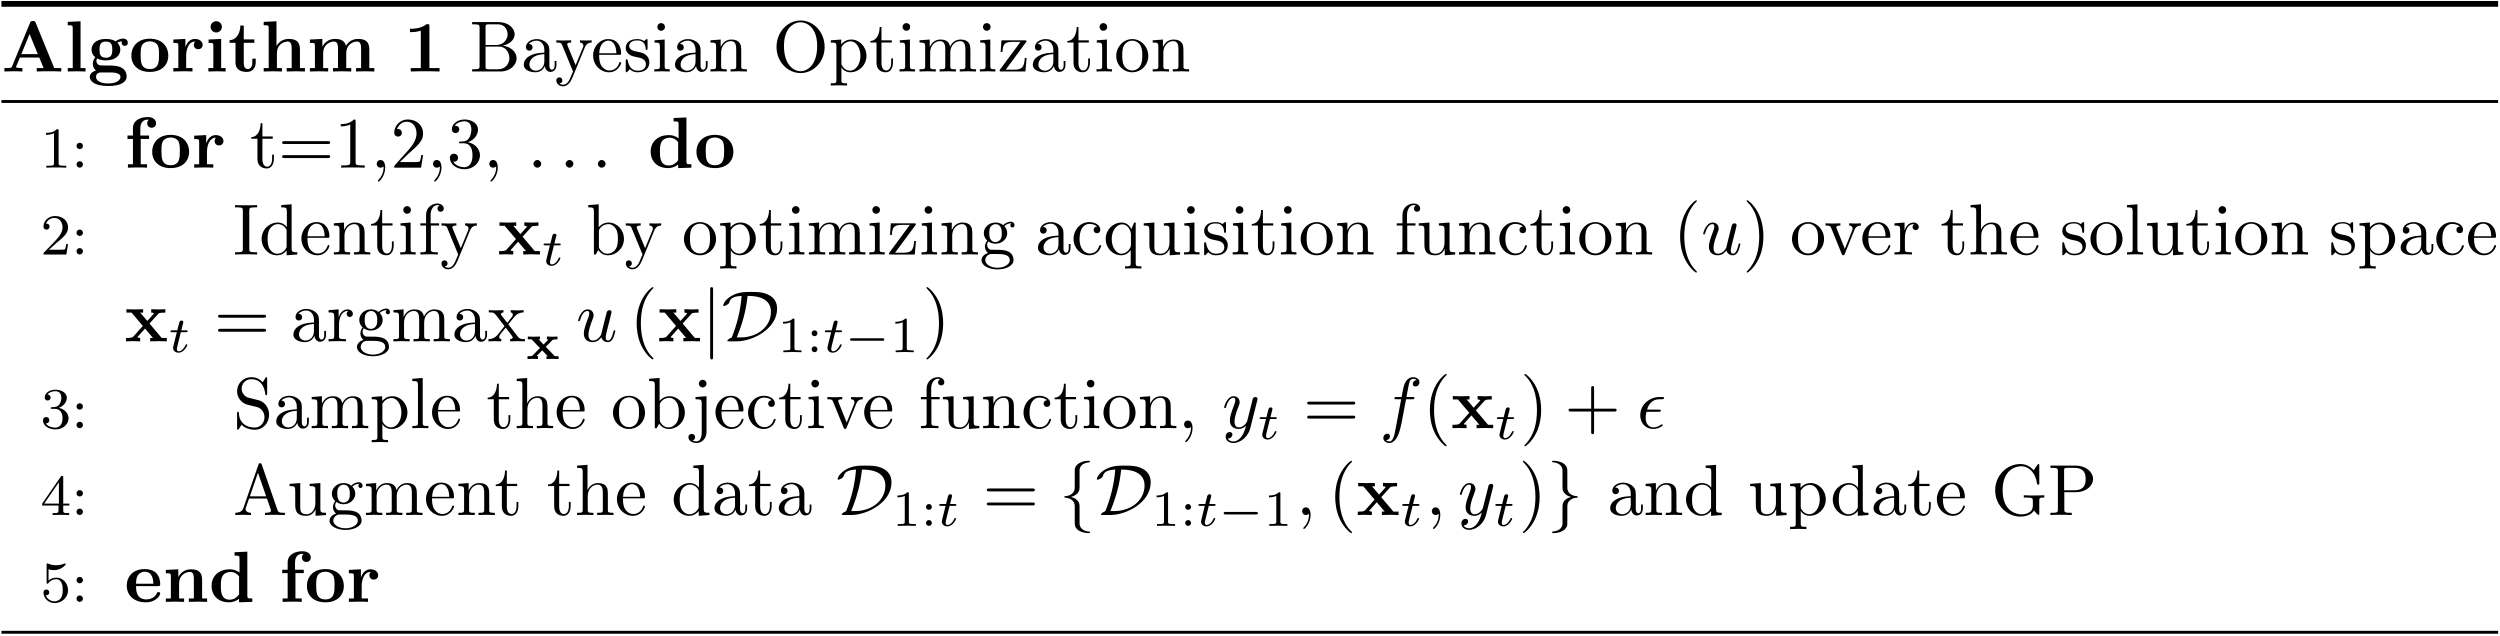<?xml version="1.0" encoding="UTF-8"?>
<svg xmlns="http://www.w3.org/2000/svg" xmlns:xlink="http://www.w3.org/1999/xlink" width="1239pt" height="315pt" viewBox="0 0 1239 315" version="1.1"><!--latexit:AAAHoXjabVVdbBRVFL53blloF+y2QPmnFzvVFhboFuWvFttStiJ2qWxblnaW5e7s
3d2hszPDzB3T7bJylciLxhijxvhP8UGIf0FjDPHFEF70BUrDi4m+aIwhxIQYX4zB
O7vrljbsZDPnnnPvud855ztnkpauOayjYxZKqGaRr/h8TH6O2o5mGjHZTJ6kKnOO
ycRWs5pQD8vMtBoBPPfRF4FNi5dserhFbn3k0bb2zVtCu/d09z118PBQ7NjxZCar
n2KT+RHZcHX9Zm2df2kTPhqJbpugeWdMvCt+R2VVJ45zcdlD9YGGxuUrVnKJI17D
F3EfX8yX8Fped3HV6jVr163fsLGZ+/lS/hCv5w18LV/HN/CNHMeSxKG6ZtAR1dRN
ezhnpugI05hOY5ZNSS6p03iOZAwtramEiZCGU4TRRKA+SdSJjG26Rmq/d3DMMV1b
pcN0krWAyu9mcKt/2/aOkUj0yECfEomWNkYtotJwBxYPCEC+bKZzx2OPj5XDMEiO
xsoidY5WDkzv3PW/GItED5fiDkgz/r1dTxwTiXCYrRkZHhgSjvY9KYBFooMuIwJ3
tGS5sK+nV5wrL6oObu739x8ID1QNAl0vE1LSZdThjXwNX55ogDVKylTdHDVYCdN4
qMNi8QKxmabqtFinuA4V0UyQDB0XoofeiRdKeSziVqFJ4bRpi7/BcEl7/4kCyTlO
PpcUO3OEZZ2FNk/5INu4y9K74wXNsARUQy1flHZ1zEzM8hbFKc0WAep5IRDV1gRW
rGaJTVQmODn/Fj1jig3ZXHGh2nKoK0IXXCjWeeR7+pnI+UN8xflBvpKvHo1EwyKk
2WePRP3DI6NHxTqqTVGRy3RYJxlHrCMiFS09bWUaBAK8ia8aHTQNopqiSmPjFQ/T
SrwiVesizIkTohj9muqRjdj56QS536qmEoHG+4qVKtdvmqYfqK8ebenpK6OZ0fwn
J7xOYprA2Pv95nzT3g/f5OuF75wh4PQLek+bVkWaI4zgsr29IxzC4gF8mUcgNzzA
m8tUkXYqSZrRjHk5VYnlBVHoI3nqaMTAh8U6p02V+kjYdZKketkqVgvOa2pxPBSv
q1XCpl1g3aFgZ3BHECt6ymRid22tEmUCHz6YEuzU0nksKx5VkunCZDFRYEUZJ/PY
LN8n8oCJesrVHM27Gaddo5Rd3Ca7cjs2xVTCLEuxY+puSe94PbrQY7diWtQmzLQ9
oosuyOSIZ5nbVcSuotM0a5tT4dO4tFCJXugXm0N4L2ZbQ0XF1jJZ1i7PBRIlOUun
JRzl2SaGZRVpEMv5BMPdON02H1Q73oIVajmabhoynvPW62a8ti25EwOLVIKZB0NE
5KFVCg9EGFwYinddEOe9VwV9+aWIXBMjhV3Lm4x4YEjU7ICRCnvtTo3UvIou0BTr
BOumConA8urQmiP+hanE6Sr9SnPtEM3TVG/lO3LjDB+2TZNxCJaABrAWtICtoBPs
AuOAgCywQAG8CF4Br4LXwOvgDfAWeBu8A94DH4BPwCXwKfgcfAkug6/BN+BbcAV8
B66BH8F1cAv8Au6Au7AG1sPVsBm2wk64B3bBbtgHB+EoPA4J1KANGczDs/AleA6+
DN+H5+El+BW8Aq/C63AGzsJb0s/Sb9Lv0h/SbemO9Kf0t3QP+VA9akLNaBNqQa0o
iEJoN+pCfegQGkJxdAJpyEBn0Tn0LvoYfYYuoyvoKrqGfkA30Cz6Cf2KbqO76C/0
D/oX3auBvi5fj2/UN+ZTfa5v0lcsd7YEK9+dF8C8n+/Mf/HTj+o=
-->
<defs>
<g>
<symbol overflow="visible" id="glyph0-0">
<path style="stroke:none;" d=""/>
</symbol>
<symbol overflow="visible" id="glyph0-1">
<path style="stroke:none;" d="M 17 -24.094 C 16.609 -25.031 16.172 -25.031 15.562 -25.031 C 14.562 -25.031 14.422 -24.75 14.172 -24.094 L 5.266 -2.516 C 5.062 -1.969 4.953 -1.688 2.219 -1.688 L 1.469 -1.688 L 1.469 0 C 2.828 -0.031 4.547 -0.109 5.672 -0.109 C 7.062 -0.109 9.078 -0.109 10.406 0 L 10.406 -1.688 C 10.328 -1.688 7.203 -1.688 7.203 -2.156 C 7.203 -2.188 7.312 -2.547 7.344 -2.578 L 9.141 -6.922 L 18.75 -6.922 L 20.906 -1.688 L 17.5 -1.688 L 17.5 0 C 18.859 -0.109 22.266 -0.109 23.812 -0.109 C 25.25 -0.109 28.406 -0.109 29.656 0 L 29.656 -1.688 L 26.172 -1.688 Z M 13.953 -18.578 L 18.031 -8.609 L 9.859 -8.609 Z M 13.953 -18.578 "/>
</symbol>
<symbol overflow="visible" id="glyph0-2">
<path style="stroke:none;" d="M 8.031 -24.891 L 1.688 -24.594 L 1.688 -22.922 C 3.906 -22.922 4.156 -22.922 4.156 -21.516 L 4.156 -1.688 L 1.688 -1.688 L 1.688 0 C 2.828 -0.031 4.547 -0.109 6.094 -0.109 C 7.641 -0.109 9.281 -0.031 10.5 0 L 10.5 -1.688 L 8.031 -1.688 Z M 8.031 -24.891 "/>
</symbol>
<symbol overflow="visible" id="glyph0-3">
<path style="stroke:none;" d="M 9.141 -6.812 C 5.984 -6.812 5.984 -9.219 5.984 -10.828 C 5.984 -12.438 5.984 -14.844 9.141 -14.844 C 12.297 -14.844 12.297 -12.438 12.297 -10.828 C 12.297 -9.219 12.297 -6.812 9.141 -6.812 Z M 4.766 -6.453 C 6.422 -5.594 8.25 -5.516 9.141 -5.516 C 14.312 -5.516 16.281 -8.312 16.281 -10.828 C 16.281 -12.516 15.391 -13.703 14.844 -14.266 C 15.922 -14.844 16.672 -14.922 17.062 -14.953 C 17 -14.781 16.922 -14.453 16.922 -14.234 C 16.922 -13.344 17.531 -12.688 18.469 -12.688 C 19.406 -12.688 20.016 -13.375 20.016 -14.234 C 20.016 -15.062 19.406 -16.312 17.75 -16.312 C 17.219 -16.312 15.531 -16.203 13.953 -14.953 C 13.297 -15.391 11.797 -16.141 9.141 -16.141 C 3.984 -16.141 2.016 -13.344 2.016 -10.828 C 2.016 -9.359 2.719 -7.891 3.875 -7.062 C 2.875 -5.812 2.656 -4.625 2.656 -3.875 C 2.656 -3.328 2.797 -1.578 4.234 -0.438 C 3.766 -0.328 1.141 0.438 1.141 2.688 C 1.141 4.516 3.125 7.203 10.297 7.203 C 16.641 7.203 19.438 5.094 19.438 2.578 C 19.438 1.5 19.156 -0.75 16.75 -1.969 C 14.734 -2.969 12.594 -2.969 9.141 -2.969 C 8.219 -2.969 6.562 -2.969 6.391 -3.016 C 4.812 -3.266 4.406 -4.625 4.406 -5.266 C 4.406 -5.625 4.547 -6.172 4.766 -6.453 Z M 7 0.469 L 11.188 0.469 C 12.297 0.469 16.359 0.469 16.359 2.688 C 16.359 3.984 14.953 5.922 10.297 5.922 C 5.984 5.922 4.234 4.266 4.234 2.625 C 4.234 0.469 6.484 0.469 7 0.469 Z M 7 0.469 "/>
</symbol>
<symbol overflow="visible" id="glyph0-4">
<path style="stroke:none;" d="M 19.438 -7.812 C 19.438 -12.625 16.141 -16.25 10.297 -16.25 C 4.406 -16.25 1.141 -12.594 1.141 -7.812 C 1.141 -3.375 4.297 0.219 10.297 0.219 C 16.312 0.219 19.438 -3.406 19.438 -7.812 Z M 10.297 -1.219 C 5.734 -1.219 5.734 -5.094 5.734 -8.219 C 5.734 -9.828 5.734 -11.656 6.344 -12.875 C 7.031 -14.203 8.531 -14.953 10.297 -14.953 C 11.797 -14.953 13.297 -14.375 14.094 -13.125 C 14.844 -11.906 14.844 -9.938 14.844 -8.219 C 14.844 -5.094 14.844 -1.219 10.297 -1.219 Z M 10.297 -1.219 "/>
</symbol>
<symbol overflow="visible" id="glyph0-5">
<path style="stroke:none;" d="M 7.281 -12.078 L 7.281 -16.141 L 1.328 -15.844 L 1.328 -14.172 C 3.547 -14.172 3.797 -14.172 3.797 -12.766 L 3.797 -1.688 L 1.328 -1.688 L 1.328 0 C 2.578 -0.031 4.203 -0.109 5.844 -0.109 C 7.203 -0.109 9.5 -0.109 10.797 0 L 10.797 -1.688 L 7.672 -1.688 L 7.672 -7.953 C 7.672 -10.469 8.578 -14.844 12.156 -14.844 C 12.125 -14.812 11.469 -14.234 11.469 -13.203 C 11.469 -11.719 12.625 -11.016 13.656 -11.016 C 14.703 -11.016 15.844 -11.766 15.844 -13.203 C 15.844 -15.094 13.906 -16.141 12.047 -16.141 C 9.531 -16.141 8.109 -14.344 7.281 -12.078 Z M 7.281 -12.078 "/>
</symbol>
<symbol overflow="visible" id="glyph0-6">
<path style="stroke:none;" d="M 8.031 -16.141 L 1.797 -15.844 L 1.797 -14.172 C 3.906 -14.172 4.156 -14.172 4.156 -12.766 L 4.156 -1.688 L 1.688 -1.688 L 1.688 0 C 2.797 -0.031 4.547 -0.109 6.062 -0.109 C 7.141 -0.109 8.969 -0.031 10.25 0 L 10.25 -1.688 L 8.031 -1.688 Z M 8.391 -22.125 C 8.391 -23.703 7.094 -24.922 5.594 -24.922 C 4.047 -24.922 2.797 -23.672 2.797 -22.125 C 2.797 -20.578 4.047 -19.328 5.594 -19.328 C 7.094 -19.328 8.391 -20.547 8.391 -22.125 Z M 8.391 -22.125 "/>
</symbol>
<symbol overflow="visible" id="glyph0-7">
<path style="stroke:none;" d="M 3.688 -14.234 L 3.688 -4.406 C 3.688 -0.578 6.812 0.219 9.359 0.219 C 12.078 0.219 13.703 -1.828 13.703 -4.453 L 13.703 -6.344 L 12.016 -6.344 L 12.016 -4.516 C 12.016 -2.078 10.859 -1.219 9.859 -1.219 C 7.781 -1.219 7.781 -3.516 7.781 -4.344 L 7.781 -14.234 L 13.016 -14.234 L 13.016 -15.922 L 7.781 -15.922 L 7.781 -22.766 L 6.094 -22.766 C 6.062 -19.188 4.297 -15.641 0.75 -15.531 L 0.75 -14.234 Z M 3.688 -14.234 "/>
</symbol>
<symbol overflow="visible" id="glyph0-8">
<path style="stroke:none;" d="M 4.094 -1.688 L 1.609 -1.688 L 1.609 0 C 2.625 -0.031 4.766 -0.109 6.125 -0.109 C 7.531 -0.109 9.641 -0.031 10.656 0 L 10.656 -1.688 L 8.172 -1.688 L 8.172 -9.188 C 8.172 -13.094 11.266 -14.844 13.516 -14.844 C 14.734 -14.844 15.484 -14.094 15.484 -11.375 L 15.484 -1.688 L 13.016 -1.688 L 13.016 0 C 14.016 -0.031 16.172 -0.109 17.531 -0.109 C 18.938 -0.109 21.047 -0.031 22.047 0 L 22.047 -1.688 L 19.578 -1.688 L 19.578 -10.969 C 19.578 -14.734 17.641 -16.141 14.062 -16.141 C 10.609 -16.141 8.781 -14.062 7.953 -12.625 L 7.953 -24.891 L 1.609 -24.594 L 1.609 -22.922 C 3.844 -22.922 4.094 -22.922 4.094 -21.516 Z M 4.094 -1.688 "/>
</symbol>
<symbol overflow="visible" id="glyph0-9">
<path style="stroke:none;" d="M 4.094 -12.766 L 4.094 -1.688 L 1.609 -1.688 L 1.609 0 C 2.625 -0.031 4.766 -0.109 6.125 -0.109 C 7.531 -0.109 9.641 -0.031 10.656 0 L 10.656 -1.688 L 8.172 -1.688 L 8.172 -9.188 C 8.172 -13.094 11.297 -14.844 13.516 -14.844 C 14.734 -14.844 15.531 -14.125 15.531 -11.375 L 15.531 -1.688 L 13.047 -1.688 L 13.047 0 C 14.062 -0.031 16.203 -0.109 17.578 -0.109 C 18.969 -0.109 21.078 -0.031 22.094 0 L 22.094 -1.688 L 19.609 -1.688 L 19.609 -9.188 C 19.609 -13.094 22.734 -14.844 24.953 -14.844 C 26.172 -14.844 26.969 -14.125 26.969 -11.375 L 26.969 -1.688 L 24.484 -1.688 L 24.484 0 C 25.5 -0.031 27.641 -0.109 29.016 -0.109 C 30.406 -0.109 32.531 -0.031 33.531 0 L 33.531 -1.688 L 31.047 -1.688 L 31.047 -10.969 C 31.047 -14.672 29.219 -16.141 25.531 -16.141 C 22.266 -16.141 20.406 -14.344 19.469 -12.688 C 18.75 -16.031 15.453 -16.141 14.094 -16.141 C 10.969 -16.141 8.922 -14.516 7.781 -12.266 L 7.781 -16.141 L 1.609 -15.844 L 1.609 -14.172 C 3.844 -14.172 4.094 -14.172 4.094 -12.766 Z M 4.094 -12.766 "/>
</symbol>
<symbol overflow="visible" id="glyph0-10">
<path style="stroke:none;" d="M 12.688 -22.344 C 12.688 -23.125 12.688 -23.484 11.766 -23.484 C 11.375 -23.484 11.297 -23.484 10.969 -23.234 C 8.219 -21.188 4.516 -21.188 3.766 -21.188 L 3.047 -21.188 L 3.047 -19.5 L 3.766 -19.5 C 4.344 -19.5 6.312 -19.547 8.422 -20.219 L 8.422 -1.688 L 3.438 -1.688 L 3.438 0 C 5.016 -0.109 8.828 -0.109 10.578 -0.109 C 12.328 -0.109 16.141 -0.109 17.719 0 L 17.719 -1.688 L 12.688 -1.688 Z M 12.688 -22.344 "/>
</symbol>
<symbol overflow="visible" id="glyph0-11">
<path style="stroke:none;" d="M 4.203 -15.922 L 1.5 -15.922 L 1.5 -14.234 L 4.203 -14.234 L 4.203 -1.688 L 1.719 -1.688 L 1.719 0 C 2.969 -0.031 4.594 -0.109 6.234 -0.109 C 7.609 -0.109 9.891 -0.109 11.188 0 L 11.188 -1.688 L 8.062 -1.688 L 8.062 -14.234 L 12.188 -14.234 L 12.188 -15.922 L 7.859 -15.922 L 7.859 -19.547 C 7.859 -23.484 10.578 -23.812 11.469 -23.812 C 11.656 -23.812 11.828 -23.812 12.078 -23.734 C 11.547 -23.344 11.266 -22.656 11.266 -21.984 C 11.266 -20.438 12.516 -19.766 13.453 -19.766 C 14.516 -19.766 15.672 -20.516 15.672 -21.984 C 15.672 -23.484 14.375 -25.094 11.578 -25.094 C 8.062 -25.094 4.203 -23.594 4.203 -19.547 Z M 4.203 -15.922 "/>
</symbol>
<symbol overflow="visible" id="glyph0-12">
<path style="stroke:none;" d="M 14.984 -1.547 L 14.984 0.219 L 21.547 0 L 21.547 -1.688 C 19.328 -1.688 19.078 -1.688 19.078 -3.078 L 19.078 -24.891 L 12.734 -24.594 L 12.734 -22.922 C 14.953 -22.922 15.203 -22.922 15.203 -21.516 L 15.203 -14.516 C 13.406 -15.922 11.547 -16.141 10.359 -16.141 C 5.125 -16.141 1.359 -12.984 1.359 -7.922 C 1.359 -3.188 4.656 0.219 9.969 0.219 C 12.156 0.219 13.875 -0.641 14.984 -1.547 Z M 14.984 -12.656 L 14.984 -3.688 C 14.516 -3.047 13.047 -1.078 10.328 -1.078 C 5.953 -1.078 5.953 -5.422 5.953 -7.922 C 5.953 -9.641 5.953 -11.578 6.891 -12.984 C 7.922 -14.484 9.609 -14.844 10.719 -14.844 C 12.766 -14.844 14.203 -13.703 14.984 -12.656 Z M 14.984 -12.656 "/>
</symbol>
<symbol overflow="visible" id="glyph0-13">
<path style="stroke:none;" d="M 12.406 -8.828 L 16.609 -13.484 C 17.062 -13.984 17.281 -14.234 20.266 -14.234 L 20.266 -15.922 C 19 -15.844 17.141 -15.812 16.969 -15.812 C 16.062 -15.812 14.266 -15.891 13.266 -15.922 L 13.266 -14.234 C 13.766 -14.234 14.203 -14.172 14.625 -13.906 C 14.484 -13.703 14.484 -13.625 14.344 -13.484 L 11.328 -10.109 L 7.812 -14.234 L 9.25 -14.234 L 9.25 -15.922 C 8.312 -15.891 6.062 -15.812 4.906 -15.812 C 3.766 -15.812 2.156 -15.891 0.969 -15.922 L 0.969 -14.234 L 3.516 -14.234 L 9.109 -7.641 L 4.406 -2.359 C 3.797 -1.688 2.516 -1.688 0.781 -1.688 L 0.781 0 C 2.047 -0.078 3.906 -0.109 4.094 -0.109 C 4.984 -0.109 7.062 -0.031 7.781 0 L 7.781 -1.688 C 7.141 -1.688 6.453 -1.859 6.453 -2.078 C 6.453 -2.109 6.453 -2.156 6.703 -2.438 L 10.188 -6.344 L 14.125 -1.688 L 12.734 -1.688 L 12.734 0 C 13.656 -0.031 15.844 -0.109 17.031 -0.109 C 18.188 -0.109 19.797 -0.031 20.984 0 L 20.984 -1.688 L 18.438 -1.688 Z M 12.406 -8.828 "/>
</symbol>
<symbol overflow="visible" id="glyph0-14">
<path style="stroke:none;" d="M 16.562 -7.812 C 17.359 -7.812 17.719 -7.812 17.719 -8.781 C 17.719 -9.891 17.5 -12.516 15.703 -14.312 C 14.375 -15.594 12.484 -16.25 10 -16.25 C 4.266 -16.25 1.141 -12.547 1.141 -8.062 C 1.141 -3.266 4.734 0.219 10.5 0.219 C 16.172 0.219 17.719 -3.578 17.719 -4.203 C 17.719 -4.844 17.031 -4.844 16.859 -4.844 C 16.25 -4.844 16.172 -4.656 15.953 -4.094 C 15.203 -2.359 13.156 -1.219 10.828 -1.219 C 5.766 -1.219 5.734 -5.984 5.734 -7.812 Z M 5.734 -9 C 5.812 -10.406 5.844 -11.906 6.594 -13.094 C 7.531 -14.516 8.969 -14.953 10 -14.953 C 14.203 -14.953 14.266 -10.25 14.312 -9 Z M 5.734 -9 "/>
</symbol>
<symbol overflow="visible" id="glyph0-15">
<path style="stroke:none;" d="M 4.094 -12.766 L 4.094 -1.688 L 1.609 -1.688 L 1.609 0 C 2.625 -0.031 4.766 -0.109 6.125 -0.109 C 7.531 -0.109 9.641 -0.031 10.656 0 L 10.656 -1.688 L 8.172 -1.688 L 8.172 -9.188 C 8.172 -13.094 11.266 -14.844 13.516 -14.844 C 14.734 -14.844 15.484 -14.094 15.484 -11.375 L 15.484 -1.688 L 13.016 -1.688 L 13.016 0 C 14.016 -0.031 16.172 -0.109 17.531 -0.109 C 18.938 -0.109 21.047 -0.031 22.047 0 L 22.047 -1.688 L 19.578 -1.688 L 19.578 -10.969 C 19.578 -14.734 17.641 -16.141 14.062 -16.141 C 10.609 -16.141 8.719 -14.094 7.781 -12.266 L 7.781 -16.141 L 1.609 -15.844 L 1.609 -14.172 C 3.844 -14.172 4.094 -14.172 4.094 -12.766 Z M 4.094 -12.766 "/>
</symbol>
<symbol overflow="visible" id="glyph1-0">
<path style="stroke:none;" d=""/>
</symbol>
<symbol overflow="visible" id="glyph1-1">
<path style="stroke:none;" d="M 7.953 -13.125 L 7.953 -21.953 C 7.953 -23.125 8.031 -23.375 9.719 -23.375 L 14.172 -23.375 C 17.641 -23.375 18.891 -20.328 18.891 -18.438 C 18.891 -16.141 17.141 -13.125 13.156 -13.125 Z M 16.422 -12.797 C 19.906 -13.484 22.375 -15.781 22.375 -18.438 C 22.375 -21.547 19.078 -24.484 14.422 -24.484 L 1.297 -24.484 L 1.297 -23.375 L 2.156 -23.375 C 4.906 -23.375 4.984 -22.984 4.984 -21.688 L 4.984 -2.797 C 4.984 -1.5 4.906 -1.109 2.156 -1.109 L 1.297 -1.109 L 1.297 0 L 15.344 0 C 20.109 0 23.344 -3.188 23.344 -6.562 C 23.344 -9.688 20.406 -12.375 16.422 -12.797 Z M 14.203 -1.109 L 9.719 -1.109 C 8.031 -1.109 7.953 -1.359 7.953 -2.547 L 7.953 -12.328 L 14.703 -12.328 C 18.25 -12.328 19.766 -9 19.766 -6.594 C 19.766 -4.047 17.891 -1.109 14.203 -1.109 Z M 14.203 -1.109 "/>
</symbol>
<symbol overflow="visible" id="glyph1-2">
<path style="stroke:none;" d="M 11.938 -2.719 C 12.078 -1.297 13.047 0.219 14.734 0.219 C 15.484 0.219 17.672 -0.281 17.672 -3.188 L 17.672 -5.203 L 16.781 -5.203 L 16.781 -3.188 C 16.781 -1.109 15.891 -0.891 15.484 -0.891 C 14.312 -0.891 14.172 -2.516 14.172 -2.688 L 14.172 -9.859 C 14.172 -11.375 14.172 -12.766 12.875 -14.094 C 11.469 -15.484 9.688 -16.062 7.953 -16.062 C 5.016 -16.062 2.547 -14.375 2.547 -12.016 C 2.547 -10.938 3.266 -10.328 4.203 -10.328 C 5.203 -10.328 5.844 -11.047 5.844 -11.984 C 5.844 -12.406 5.672 -13.594 4.016 -13.625 C 4.984 -14.875 6.734 -15.281 7.891 -15.281 C 9.641 -15.281 11.688 -13.875 11.688 -10.688 L 11.688 -9.359 C 9.859 -9.25 7.344 -9.141 5.094 -8.062 C 2.406 -6.844 1.5 -4.984 1.5 -3.406 C 1.5 -0.5 4.984 0.391 7.25 0.391 C 9.609 0.391 11.266 -1.047 11.938 -2.719 Z M 11.688 -8.609 L 11.688 -5.016 C 11.688 -1.609 9.109 -0.391 7.5 -0.391 C 5.734 -0.391 4.266 -1.656 4.266 -3.438 C 4.266 -5.422 5.766 -8.391 11.688 -8.609 Z M 11.688 -8.609 "/>
</symbol>
<symbol overflow="visible" id="glyph1-3">
<path style="stroke:none;" d="M 14.875 -12.047 C 15.812 -14.312 17.641 -14.344 18.219 -14.344 L 18.219 -15.453 C 17.391 -15.391 16.359 -15.344 15.531 -15.344 C 14.875 -15.344 13.203 -15.422 12.406 -15.453 L 12.406 -14.344 C 13.516 -14.312 14.094 -13.703 14.094 -12.797 C 14.094 -12.438 14.062 -12.375 13.875 -11.938 L 10.25 -3.125 L 6.281 -12.766 C 6.125 -13.125 6.062 -13.266 6.062 -13.406 C 6.062 -14.344 7.391 -14.344 8.062 -14.344 L 8.062 -15.453 C 7.141 -15.422 4.766 -15.344 4.156 -15.344 C 3.188 -15.344 1.75 -15.391 0.688 -15.453 L 0.688 -14.344 C 2.406 -14.344 3.078 -14.344 3.578 -13.094 L 8.969 0 C 8.781 0.469 8.281 1.656 8.062 2.109 C 7.281 4.094 6.281 6.562 3.984 6.562 C 3.797 6.562 2.969 6.562 2.297 5.922 C 3.406 5.766 3.688 4.984 3.688 4.406 C 3.688 3.484 3.016 2.906 2.188 2.906 C 1.469 2.906 0.688 3.375 0.688 4.453 C 0.688 6.062 2.188 7.344 3.984 7.344 C 6.234 7.344 7.703 5.312 8.578 3.266 Z M 14.875 -12.047 "/>
</symbol>
<symbol overflow="visible" id="glyph1-4">
<path style="stroke:none;" d="M 4.016 -9.031 C 4.234 -14.375 7.25 -15.281 8.469 -15.281 C 12.156 -15.281 12.516 -10.438 12.516 -9.031 Z M 3.984 -8.281 L 13.984 -8.281 C 14.781 -8.281 14.875 -8.281 14.875 -9.031 C 14.875 -12.594 12.938 -16.062 8.469 -16.062 C 4.297 -16.062 1 -12.375 1 -7.891 C 1 -3.078 4.766 0.391 8.891 0.391 C 13.266 0.391 14.875 -3.578 14.875 -4.266 C 14.875 -4.625 14.594 -4.703 14.422 -4.703 C 14.094 -4.703 14.016 -4.484 13.953 -4.203 C 12.688 -0.5 9.469 -0.5 9.109 -0.5 C 7.312 -0.5 5.875 -1.578 5.062 -2.906 C 3.984 -4.625 3.984 -7 3.984 -8.281 Z M 3.984 -8.281 "/>
</symbol>
<symbol overflow="visible" id="glyph1-5">
<path style="stroke:none;" d="M 7.453 -6.953 C 8.25 -6.812 11.188 -6.234 11.188 -3.656 C 11.188 -1.828 9.938 -0.391 7.141 -0.391 C 4.125 -0.391 2.828 -2.438 2.156 -5.484 C 2.047 -5.953 2.016 -6.094 1.656 -6.094 C 1.188 -6.094 1.188 -5.844 1.188 -5.203 L 1.188 -0.469 C 1.188 0.141 1.188 0.391 1.578 0.391 C 1.75 0.391 1.797 0.359 2.469 -0.328 C 2.547 -0.391 2.547 -0.469 3.188 -1.141 C 4.766 0.359 6.391 0.391 7.141 0.391 C 11.266 0.391 12.906 -2.016 12.906 -4.594 C 12.906 -6.484 11.828 -7.562 11.406 -8 C 10.219 -9.141 8.828 -9.438 7.312 -9.719 C 5.312 -10.109 2.906 -10.578 2.906 -12.656 C 2.906 -13.906 3.844 -15.391 6.922 -15.391 C 10.859 -15.391 11.047 -12.156 11.109 -11.047 C 11.156 -10.719 11.469 -10.719 11.547 -10.719 C 12.016 -10.719 12.016 -10.906 12.016 -11.578 L 12.016 -15.203 C 12.016 -15.812 12.016 -16.062 11.625 -16.062 C 11.438 -16.062 11.375 -16.062 10.906 -15.641 C 10.797 -15.484 10.438 -15.172 10.297 -15.062 C 8.922 -16.062 7.453 -16.062 6.922 -16.062 C 2.547 -16.062 1.188 -13.656 1.188 -11.656 C 1.188 -10.406 1.75 -9.391 2.719 -8.609 C 3.875 -7.672 4.875 -7.453 7.453 -6.953 Z M 7.453 -6.953 "/>
</symbol>
<symbol overflow="visible" id="glyph1-6">
<path style="stroke:none;" d="M 6.344 -15.844 L 1.328 -15.453 L 1.328 -14.344 C 3.656 -14.344 3.984 -14.125 3.984 -12.375 L 3.984 -2.719 C 3.984 -1.109 3.578 -1.109 1.188 -1.109 L 1.188 0 C 2.328 -0.031 4.266 -0.109 5.125 -0.109 C 6.391 -0.109 7.641 -0.031 8.859 0 L 8.859 -1.109 C 6.484 -1.109 6.344 -1.297 6.344 -2.688 Z M 6.484 -22.094 C 6.484 -23.234 5.594 -23.984 4.594 -23.984 C 3.484 -23.984 2.688 -23.016 2.688 -22.094 C 2.688 -21.125 3.484 -20.188 4.594 -20.188 C 5.594 -20.188 6.484 -20.938 6.484 -22.094 Z M 6.484 -22.094 "/>
</symbol>
<symbol overflow="visible" id="glyph1-7">
<path style="stroke:none;" d="M 3.938 -12.328 L 3.938 -2.719 C 3.938 -1.109 3.547 -1.109 1.141 -1.109 L 1.141 0 C 2.406 -0.031 4.234 -0.109 5.203 -0.109 C 6.125 -0.109 8 -0.031 9.219 0 L 9.219 -1.109 C 6.812 -1.109 6.422 -1.109 6.422 -2.719 L 6.422 -9.328 C 6.422 -13.047 8.969 -15.062 11.266 -15.062 C 13.516 -15.062 13.906 -13.125 13.906 -11.078 L 13.906 -2.719 C 13.906 -1.109 13.516 -1.109 11.109 -1.109 L 11.109 0 C 12.375 -0.031 14.203 -0.109 15.172 -0.109 C 16.094 -0.109 17.969 -0.031 19.188 0 L 19.188 -1.109 C 17.312 -1.109 16.422 -1.109 16.391 -2.188 L 16.391 -9.031 C 16.391 -12.125 16.391 -13.234 15.281 -14.516 C 14.781 -15.125 13.594 -15.844 11.516 -15.844 C 8.891 -15.844 7.203 -14.312 6.203 -12.078 L 6.203 -15.844 L 1.141 -15.453 L 1.141 -14.344 C 3.656 -14.344 3.938 -14.094 3.938 -12.328 Z M 3.938 -12.328 "/>
</symbol>
<symbol overflow="visible" id="glyph1-8">
<path style="stroke:none;" d="M 25.859 -12.156 C 25.859 -19.469 20.438 -25.281 13.906 -25.281 C 7.5 -25.281 2.016 -19.547 2.016 -12.156 C 2.016 -4.812 7.531 0.781 13.906 0.781 C 20.438 0.781 25.859 -4.906 25.859 -12.156 Z M 13.953 -0.141 C 10.5 -0.141 5.703 -3.297 5.703 -12.656 C 5.703 -21.953 10.938 -24.391 13.906 -24.391 C 17.031 -24.391 22.156 -21.844 22.156 -12.656 C 22.156 -3.156 17.25 -0.141 13.953 -0.141 Z M 13.953 -0.141 "/>
</symbol>
<symbol overflow="visible" id="glyph1-9">
<path style="stroke:none;" d="M 6.172 -13.484 L 6.172 -15.844 L 1 -15.453 L 1 -14.344 C 3.547 -14.344 3.797 -14.125 3.797 -12.547 L 3.797 4.234 C 3.797 5.844 3.406 5.844 1 5.844 L 1 6.953 C 2.219 6.922 4.094 6.844 5.016 6.844 C 5.984 6.844 7.812 6.922 9.078 6.953 L 9.078 5.844 C 6.672 5.844 6.281 5.844 6.281 4.234 L 6.281 -2.109 C 6.453 -1.547 7.953 0.391 10.688 0.391 C 14.953 0.391 18.688 -3.125 18.688 -7.75 C 18.688 -12.297 15.203 -15.844 11.188 -15.844 C 8.391 -15.844 6.891 -14.266 6.172 -13.484 Z M 6.281 -4.094 L 6.281 -12.078 C 7.312 -13.906 9.078 -14.953 10.906 -14.953 C 13.516 -14.953 15.703 -11.797 15.703 -7.75 C 15.703 -3.406 13.203 -0.391 10.547 -0.391 C 9.109 -0.391 7.75 -1.109 6.781 -2.578 C 6.281 -3.328 6.281 -3.375 6.281 -4.094 Z M 6.281 -4.094 "/>
</symbol>
<symbol overflow="visible" id="glyph1-10">
<path style="stroke:none;" d="M 6.203 -14.344 L 11.328 -14.344 L 11.328 -15.453 L 6.203 -15.453 L 6.203 -22.047 L 5.312 -22.047 C 5.266 -19.109 4.203 -15.281 0.688 -15.125 L 0.688 -14.344 L 3.734 -14.344 L 3.734 -4.453 C 3.734 -0.031 7.062 0.391 8.359 0.391 C 10.906 0.391 11.906 -2.156 11.906 -4.453 L 11.906 -6.484 L 11.016 -6.484 L 11.016 -4.516 C 11.016 -1.859 9.938 -0.5 8.609 -0.5 C 6.203 -0.5 6.203 -3.766 6.203 -4.375 Z M 6.203 -14.344 "/>
</symbol>
<symbol overflow="visible" id="glyph1-11">
<path style="stroke:none;" d="M 3.938 -12.328 L 3.938 -2.719 C 3.938 -1.109 3.547 -1.109 1.141 -1.109 L 1.141 0 C 2.406 -0.031 4.234 -0.109 5.203 -0.109 C 6.125 -0.109 8 -0.031 9.219 0 L 9.219 -1.109 C 6.812 -1.109 6.422 -1.109 6.422 -2.719 L 6.422 -9.328 C 6.422 -13.047 8.969 -15.062 11.266 -15.062 C 13.516 -15.062 13.906 -13.125 13.906 -11.078 L 13.906 -2.719 C 13.906 -1.109 13.516 -1.109 11.109 -1.109 L 11.109 0 C 12.375 -0.031 14.203 -0.109 15.172 -0.109 C 16.094 -0.109 17.969 -0.031 19.188 0 L 19.188 -1.109 C 16.781 -1.109 16.391 -1.109 16.391 -2.719 L 16.391 -9.328 C 16.391 -13.047 18.938 -15.062 21.234 -15.062 C 23.484 -15.062 23.875 -13.125 23.875 -11.078 L 23.875 -2.719 C 23.875 -1.109 23.484 -1.109 21.078 -1.109 L 21.078 0 C 22.344 -0.031 24.172 -0.109 25.141 -0.109 C 26.062 -0.109 27.938 -0.031 29.156 0 L 29.156 -1.109 C 27.281 -1.109 26.391 -1.109 26.359 -2.188 L 26.359 -9.031 C 26.359 -12.125 26.359 -13.234 25.25 -14.516 C 24.75 -15.125 23.562 -15.844 21.484 -15.844 C 18.469 -15.844 16.891 -13.703 16.281 -12.328 C 15.781 -15.453 13.125 -15.844 11.516 -15.844 C 8.891 -15.844 7.203 -14.312 6.203 -12.078 L 6.203 -15.844 L 1.141 -15.453 L 1.141 -14.344 C 3.656 -14.344 3.938 -14.094 3.938 -12.328 Z M 3.938 -12.328 "/>
</symbol>
<symbol overflow="visible" id="glyph1-12">
<path style="stroke:none;" d="M 13.984 -14.375 C 14.312 -14.781 14.312 -14.844 14.312 -14.984 C 14.312 -15.453 14.016 -15.453 13.375 -15.453 L 1.906 -15.453 L 1.5 -9.688 L 2.406 -9.688 C 2.625 -13.344 3.297 -14.672 7.25 -14.672 L 11.328 -14.672 L 1.328 -1.141 C 1 -0.75 1 -0.688 1 -0.5 C 1 0 1.25 0 1.938 0 L 13.766 0 L 14.375 -6.703 L 13.484 -6.703 C 13.156 -2.469 12.406 -0.891 8.25 -0.891 L 4.016 -0.891 Z M 13.984 -14.375 "/>
</symbol>
<symbol overflow="visible" id="glyph1-13">
<path style="stroke:none;" d="M 16.891 -7.672 C 16.891 -12.266 13.297 -16.062 8.969 -16.062 C 4.484 -16.062 1 -12.156 1 -7.672 C 1 -3.047 4.734 0.391 8.922 0.391 C 13.266 0.391 16.891 -3.125 16.891 -7.672 Z M 8.969 -0.5 C 7.422 -0.5 5.844 -1.25 4.875 -2.906 C 3.984 -4.484 3.984 -6.672 3.984 -7.953 C 3.984 -9.359 3.984 -11.297 4.844 -12.875 C 5.812 -14.516 7.5 -15.281 8.922 -15.281 C 10.5 -15.281 12.047 -14.484 12.984 -12.938 C 13.906 -11.406 13.906 -9.328 13.906 -7.953 C 13.906 -6.672 13.906 -4.734 13.125 -3.156 C 12.328 -1.547 10.75 -0.5 8.969 -0.5 Z M 8.969 -0.5 "/>
</symbol>
<symbol overflow="visible" id="glyph1-14">
<path style="stroke:none;" d="M 24.641 -11.719 C 25.172 -11.719 25.859 -11.719 25.859 -12.438 C 25.859 -13.156 25.172 -13.156 24.672 -13.156 L 3.188 -13.156 C 2.688 -13.156 2.016 -13.156 2.016 -12.438 C 2.016 -11.719 2.688 -11.719 3.234 -11.719 Z M 24.672 -4.766 C 25.172 -4.766 25.859 -4.766 25.859 -5.484 C 25.859 -6.203 25.172 -6.203 24.641 -6.203 L 3.234 -6.203 C 2.688 -6.203 2.016 -6.203 2.016 -5.484 C 2.016 -4.766 2.688 -4.766 3.188 -4.766 Z M 24.672 -4.766 "/>
</symbol>
<symbol overflow="visible" id="glyph1-15">
<path style="stroke:none;" d="M 10.547 -22.953 C 10.547 -23.812 10.547 -23.875 9.719 -23.875 C 7.5 -21.594 4.344 -21.594 3.188 -21.594 L 3.188 -20.469 C 3.906 -20.469 6.031 -20.469 7.891 -21.406 L 7.891 -2.828 C 7.891 -1.547 7.781 -1.109 4.547 -1.109 L 3.406 -1.109 L 3.406 0 C 4.656 -0.109 7.781 -0.109 9.219 -0.109 C 10.656 -0.109 13.766 -0.109 15.031 0 L 15.031 -1.109 L 13.875 -1.109 C 10.656 -1.109 10.547 -1.5 10.547 -2.828 Z M 10.547 -22.953 "/>
</symbol>
<symbol overflow="visible" id="glyph1-16">
<path style="stroke:none;" d="M 7.281 -0.031 C 7.281 -2.328 6.422 -3.797 4.984 -3.797 C 3.734 -3.797 3.078 -2.828 3.078 -1.906 C 3.078 -0.969 3.688 0 4.984 0 C 5.562 0 5.984 -0.219 6.344 -0.5 L 6.422 -0.578 C 6.453 -0.578 6.484 -0.531 6.484 -0.031 C 6.484 2.266 5.484 4.453 3.906 6.125 C 3.688 6.344 3.656 6.391 3.656 6.531 C 3.656 6.781 3.844 6.922 4.016 6.922 C 4.453 6.922 7.281 4.094 7.281 -0.031 Z M 7.281 -0.031 "/>
</symbol>
<symbol overflow="visible" id="glyph1-17">
<path style="stroke:none;" d="M 4.547 -2.766 L 8.359 -6.453 C 13.953 -11.406 16.094 -13.344 16.094 -16.922 C 16.094 -21.016 12.875 -23.875 8.5 -23.875 C 4.453 -23.875 1.797 -20.578 1.797 -17.391 C 1.797 -15.391 3.578 -15.391 3.688 -15.391 C 4.297 -15.391 5.562 -15.812 5.562 -17.281 C 5.562 -18.219 4.906 -19.156 3.656 -19.156 C 3.375 -19.156 3.297 -19.156 3.188 -19.109 C 4.016 -21.438 5.953 -22.766 8.031 -22.766 C 11.297 -22.766 12.844 -19.859 12.844 -16.922 C 12.844 -14.062 11.047 -11.219 9.078 -9 L 2.188 -1.328 C 1.797 -0.938 1.797 -0.859 1.797 0 L 15.094 0 L 16.094 -6.234 L 15.203 -6.234 C 15.031 -5.156 14.781 -3.578 14.422 -3.047 C 14.172 -2.766 11.797 -2.766 11.016 -2.766 Z M 4.547 -2.766 "/>
</symbol>
<symbol overflow="visible" id="glyph1-18">
<path style="stroke:none;" d="M 10.406 -12.625 C 13.344 -13.594 15.422 -16.094 15.422 -18.938 C 15.422 -21.875 12.266 -23.875 8.828 -23.875 C 5.203 -23.875 2.469 -21.734 2.469 -19 C 2.469 -17.828 3.266 -17.141 4.297 -17.141 C 5.422 -17.141 6.125 -17.922 6.125 -18.969 C 6.125 -20.766 4.453 -20.766 3.906 -20.766 C 5.016 -22.516 7.391 -22.984 8.672 -22.984 C 10.141 -22.984 12.125 -22.203 12.125 -18.969 C 12.125 -18.547 12.047 -16.453 11.109 -14.875 C 10.047 -13.156 8.828 -13.047 7.922 -13.016 C 7.641 -12.984 6.781 -12.906 6.531 -12.906 C 6.234 -12.875 5.984 -12.844 5.984 -12.484 C 5.984 -12.078 6.234 -12.078 6.844 -12.078 L 8.422 -12.078 C 11.375 -12.078 12.688 -9.641 12.688 -6.125 C 12.688 -1.25 10.219 -0.219 8.641 -0.219 C 7.094 -0.219 4.406 -0.828 3.156 -2.938 C 4.406 -2.766 5.516 -3.547 5.516 -4.906 C 5.516 -6.203 4.547 -6.922 3.516 -6.922 C 2.656 -6.922 1.5 -6.422 1.5 -4.844 C 1.5 -1.578 4.844 0.781 8.75 0.781 C 13.125 0.781 16.391 -2.469 16.391 -6.125 C 16.391 -9.078 14.125 -11.875 10.406 -12.625 Z M 10.406 -12.625 "/>
</symbol>
<symbol overflow="visible" id="glyph1-19">
<path style="stroke:none;" d="M 6.891 -1.906 C 6.891 -2.938 6.031 -3.797 4.984 -3.797 C 3.938 -3.797 3.078 -2.938 3.078 -1.906 C 3.078 -0.859 3.938 0 4.984 0 C 6.031 0 6.891 -0.859 6.891 -1.906 Z M 6.891 -1.906 "/>
</symbol>
<symbol overflow="visible" id="glyph1-20">
<path style="stroke:none;" d="M 8.062 -21.688 C 8.062 -22.984 8.172 -23.375 11.016 -23.375 L 11.938 -23.375 L 11.938 -24.484 C 10.688 -24.391 7.859 -24.391 6.484 -24.391 C 5.094 -24.391 2.266 -24.391 1 -24.484 L 1 -23.375 L 1.938 -23.375 C 4.766 -23.375 4.875 -22.984 4.875 -21.688 L 4.875 -2.797 C 4.875 -1.5 4.766 -1.109 1.938 -1.109 L 1 -1.109 L 1 0 C 2.266 -0.109 5.094 -0.109 6.453 -0.109 C 7.859 -0.109 10.688 -0.109 11.938 0 L 11.938 -1.109 L 11.016 -1.109 C 8.172 -1.109 8.062 -1.5 8.062 -2.797 Z M 8.062 -21.688 "/>
</symbol>
<symbol overflow="visible" id="glyph1-21">
<path style="stroke:none;" d="M 13.625 -1.969 L 13.625 0.391 L 18.891 0 L 18.891 -1.109 C 16.391 -1.109 16.094 -1.359 16.094 -3.125 L 16.094 -24.891 L 10.938 -24.484 L 10.938 -23.375 C 13.453 -23.375 13.734 -23.125 13.734 -21.375 L 13.734 -13.625 C 12.688 -14.922 11.156 -15.844 9.219 -15.844 C 4.984 -15.844 1.219 -12.328 1.219 -7.703 C 1.219 -3.156 4.734 0.391 8.828 0.391 C 11.109 0.391 12.734 -0.828 13.625 -1.969 Z M 13.625 -11.578 L 13.625 -4.234 C 13.625 -3.578 13.625 -3.516 13.234 -2.906 C 12.156 -1.188 10.547 -0.391 9 -0.391 C 7.391 -0.391 6.094 -1.328 5.234 -2.688 C 4.297 -4.156 4.203 -6.203 4.203 -7.672 C 4.203 -9 4.266 -11.156 5.312 -12.766 C 6.062 -13.875 7.422 -15.062 9.359 -15.062 C 10.609 -15.062 12.125 -14.516 13.234 -12.906 C 13.625 -12.297 13.625 -12.234 13.625 -11.578 Z M 13.625 -11.578 "/>
</symbol>
<symbol overflow="visible" id="glyph1-22">
<path style="stroke:none;" d="M 6.281 -15.453 L 6.281 -19.609 C 6.281 -22.766 8 -24.484 9.578 -24.484 C 9.688 -24.484 10.219 -24.484 10.75 -24.234 C 10.328 -24.094 9.688 -23.625 9.688 -22.734 C 9.688 -21.906 10.25 -21.188 11.219 -21.188 C 12.266 -21.188 12.797 -21.906 12.797 -22.766 C 12.797 -24.094 11.469 -25.281 9.578 -25.281 C 7.062 -25.281 4.016 -23.375 4.016 -19.578 L 4.016 -15.453 L 1.188 -15.453 L 1.188 -14.344 L 4.016 -14.344 L 4.016 -2.719 C 4.016 -1.109 3.625 -1.109 1.219 -1.109 L 1.219 0 C 2.625 -0.031 4.297 -0.109 5.312 -0.109 C 6.734 -0.109 8.422 -0.109 9.859 0 L 9.859 -1.109 L 9.109 -1.109 C 6.453 -1.109 6.391 -1.5 6.391 -2.797 L 6.391 -14.344 L 10.469 -14.344 L 10.469 -15.453 Z M 6.281 -15.453 "/>
</symbol>
<symbol overflow="visible" id="glyph1-23">
<path style="stroke:none;" d="M 6.172 -13.516 L 6.172 -24.891 L 1 -24.484 L 1 -23.375 C 3.516 -23.375 3.797 -23.125 3.797 -21.375 L 3.797 0 L 4.703 0 C 4.734 -0.031 5.016 -0.531 5.984 -2.219 C 6.531 -1.406 8.031 0.391 10.688 0.391 C 14.953 0.391 18.688 -3.125 18.688 -7.75 C 18.688 -12.297 15.172 -15.844 11.078 -15.844 C 8.281 -15.844 6.734 -14.172 6.172 -13.516 Z M 6.281 -4.094 L 6.281 -11.469 C 6.281 -12.156 6.281 -12.188 6.672 -12.766 C 8.062 -14.781 10.047 -15.062 10.906 -15.062 C 12.516 -15.062 13.812 -14.125 14.672 -12.766 C 15.594 -11.297 15.703 -9.25 15.703 -7.781 C 15.703 -6.453 15.641 -4.297 14.594 -2.688 C 13.844 -1.578 12.484 -0.391 10.547 -0.391 C 8.922 -0.391 7.641 -1.25 6.781 -2.578 C 6.281 -3.328 6.281 -3.438 6.281 -4.094 Z M 6.281 -4.094 "/>
</symbol>
<symbol overflow="visible" id="glyph1-24">
<path style="stroke:none;" d="M 7.953 -6.172 C 4.844 -6.172 4.844 -9.75 4.844 -10.578 C 4.844 -11.547 4.875 -12.688 5.422 -13.594 C 5.703 -14.016 6.531 -15.031 7.953 -15.031 C 11.078 -15.031 11.078 -11.438 11.078 -10.609 C 11.078 -9.641 11.047 -8.5 10.5 -7.609 C 10.219 -7.172 9.391 -6.172 7.953 -6.172 Z M 3.797 -4.766 C 3.797 -4.906 3.797 -5.734 4.406 -6.453 C 5.812 -5.453 7.281 -5.344 7.953 -5.344 C 11.297 -5.344 13.766 -7.812 13.766 -10.578 C 13.766 -11.906 13.203 -13.234 12.297 -14.062 C 13.594 -15.281 14.875 -15.453 15.531 -15.453 C 15.594 -15.453 15.781 -15.453 15.891 -15.422 C 15.484 -15.281 15.312 -14.875 15.312 -14.453 C 15.312 -13.844 15.781 -13.406 16.359 -13.406 C 16.703 -13.406 17.391 -13.656 17.391 -14.484 C 17.391 -15.094 16.969 -16.25 15.562 -16.25 C 14.844 -16.25 13.266 -16.031 11.766 -14.562 C 10.25 -15.75 8.75 -15.844 7.953 -15.844 C 4.625 -15.844 2.156 -13.375 2.156 -10.609 C 2.156 -9.031 2.938 -7.672 3.844 -6.922 C 3.375 -6.391 2.719 -5.203 2.719 -3.938 C 2.719 -2.828 3.188 -1.469 4.297 -0.75 C 2.156 -0.141 1 1.406 1 2.828 C 1 5.422 4.547 7.391 8.922 7.391 C 13.156 7.391 16.891 5.562 16.891 2.766 C 16.891 1.5 16.391 -0.328 14.562 -1.328 C 12.656 -2.328 10.578 -2.328 8.391 -2.328 C 7.5 -2.328 5.953 -2.328 5.703 -2.359 C 4.547 -2.516 3.797 -3.625 3.797 -4.766 Z M 8.969 6.562 C 5.344 6.562 2.875 4.734 2.875 2.828 C 2.875 1.188 4.234 -0.141 5.812 -0.25 L 7.922 -0.25 C 11.016 -0.25 15.031 -0.25 15.031 2.828 C 15.031 4.766 12.484 6.562 8.969 6.562 Z M 8.969 6.562 "/>
</symbol>
<symbol overflow="visible" id="glyph1-25">
<path style="stroke:none;" d="M 4.203 -7.812 C 4.203 -13.656 7.141 -15.172 9.031 -15.172 C 9.359 -15.172 11.625 -15.125 12.875 -13.844 C 11.406 -13.734 11.188 -12.656 11.188 -12.188 C 11.188 -11.266 11.828 -10.547 12.844 -10.547 C 13.766 -10.547 14.484 -11.156 14.484 -12.234 C 14.484 -14.672 11.766 -16.062 9 -16.062 C 4.516 -16.062 1.219 -12.188 1.219 -7.75 C 1.219 -3.156 4.766 0.391 8.922 0.391 C 13.734 0.391 14.875 -3.906 14.875 -4.266 C 14.875 -4.625 14.516 -4.625 14.422 -4.625 C 14.094 -4.625 14.016 -4.484 13.953 -4.266 C 12.906 -0.938 10.578 -0.5 9.25 -0.5 C 7.344 -0.5 4.203 -2.047 4.203 -7.812 Z M 4.203 -7.812 "/>
</symbol>
<symbol overflow="visible" id="glyph1-26">
<path style="stroke:none;" d="M 13.625 -2.188 L 13.625 4.234 C 13.625 5.844 13.234 5.844 10.828 5.844 L 10.828 6.953 C 12.047 6.922 13.906 6.844 14.844 6.844 C 15.812 6.844 17.641 6.922 18.891 6.953 L 18.891 5.844 C 16.5 5.844 16.094 5.844 16.094 4.234 L 16.094 -15.844 L 15.312 -15.844 L 13.953 -12.594 C 13.484 -13.594 12.016 -15.844 9.141 -15.844 C 4.984 -15.844 1.219 -12.375 1.219 -7.703 C 1.219 -3.234 4.703 0.391 8.859 0.391 C 11.375 0.391 12.844 -1.141 13.625 -2.188 Z M 13.734 -9.938 L 13.734 -4.875 C 13.734 -3.734 13.094 -2.719 12.297 -1.859 C 11.828 -1.359 10.688 -0.391 9 -0.391 C 6.391 -0.391 4.203 -3.578 4.203 -7.703 C 4.203 -11.984 6.703 -14.953 9.359 -14.953 C 12.234 -14.953 13.734 -11.828 13.734 -9.938 Z M 13.734 -9.938 "/>
</symbol>
<symbol overflow="visible" id="glyph1-27">
<path style="stroke:none;" d="M 14.016 -2.828 L 14.016 0.391 L 19.188 0 L 19.188 -1.109 C 16.672 -1.109 16.391 -1.359 16.391 -3.125 L 16.391 -15.844 L 11.109 -15.453 L 11.109 -14.344 C 13.625 -14.344 13.906 -14.094 13.906 -12.328 L 13.906 -5.953 C 13.906 -2.828 12.188 -0.391 9.578 -0.391 C 6.562 -0.391 6.422 -2.078 6.422 -3.938 L 6.422 -15.844 L 1.141 -15.453 L 1.141 -14.344 C 3.938 -14.344 3.938 -14.234 3.938 -11.047 L 3.938 -5.672 C 3.938 -2.875 3.938 0.391 9.391 0.391 C 11.406 0.391 12.984 -0.609 14.016 -2.828 Z M 14.016 -2.828 "/>
</symbol>
<symbol overflow="visible" id="glyph1-28">
<path style="stroke:none;" d="M 11.875 8.609 C 11.875 8.5 11.875 8.422 11.266 7.812 C 6.781 3.297 5.625 -3.484 5.625 -8.969 C 5.625 -15.203 7 -21.438 11.406 -25.922 C 11.875 -26.359 11.875 -26.422 11.875 -26.531 C 11.875 -26.781 11.719 -26.891 11.516 -26.891 C 11.156 -26.891 7.922 -24.453 5.812 -19.906 C 3.984 -15.953 3.547 -11.984 3.547 -8.969 C 3.547 -6.172 3.938 -1.828 5.922 2.219 C 8.062 6.641 11.156 8.969 11.516 8.969 C 11.719 8.969 11.875 8.859 11.875 8.609 Z M 11.875 8.609 "/>
</symbol>
<symbol overflow="visible" id="glyph1-29">
<path style="stroke:none;" d="M 10.359 -8.969 C 10.359 -11.766 9.969 -16.094 8 -20.156 C 5.844 -24.562 2.766 -26.891 2.406 -26.891 C 2.188 -26.891 2.047 -26.75 2.047 -26.531 C 2.047 -26.422 2.047 -26.359 2.719 -25.719 C 6.234 -22.156 8.281 -16.453 8.281 -8.969 C 8.281 -2.828 6.953 3.484 2.516 8 C 2.047 8.422 2.047 8.5 2.047 8.609 C 2.047 8.828 2.188 8.969 2.406 8.969 C 2.766 8.969 5.984 6.531 8.109 1.969 C 9.938 -1.969 10.359 -5.953 10.359 -8.969 Z M 10.359 -8.969 "/>
</symbol>
<symbol overflow="visible" id="glyph1-30">
<path style="stroke:none;" d="M 14.922 -11.938 C 15.234 -12.766 15.844 -14.312 18.219 -14.344 L 18.219 -15.453 C 17.391 -15.391 16.359 -15.344 15.531 -15.344 C 14.672 -15.344 13.016 -15.422 12.406 -15.453 L 12.406 -14.344 C 13.734 -14.312 14.125 -13.484 14.125 -12.797 C 14.125 -12.484 14.062 -12.328 13.906 -11.938 L 10.25 -2.797 L 6.234 -12.797 C 6.031 -13.266 6.031 -13.344 6.031 -13.406 C 6.031 -14.344 7.422 -14.344 8.062 -14.344 L 8.062 -15.453 C 7 -15.422 4.984 -15.344 4.156 -15.344 C 3.188 -15.344 1.75 -15.391 0.688 -15.453 L 0.688 -14.344 C 2.938 -14.344 3.078 -14.125 3.547 -13.016 L 8.719 -0.281 C 8.922 0.219 9 0.391 9.469 0.391 C 9.938 0.391 10.078 0.078 10.219 -0.281 Z M 14.922 -11.938 "/>
</symbol>
<symbol overflow="visible" id="glyph1-31">
<path style="stroke:none;" d="M 5.984 -11.906 L 5.984 -15.844 L 1 -15.453 L 1 -14.344 C 3.516 -14.344 3.797 -14.094 3.797 -12.328 L 3.797 -2.719 C 3.797 -1.109 3.406 -1.109 1 -1.109 L 1 0 C 2.406 -0.031 4.094 -0.109 5.094 -0.109 C 6.531 -0.109 8.219 -0.109 9.641 0 L 9.641 -1.109 L 8.891 -1.109 C 6.234 -1.109 6.172 -1.5 6.172 -2.797 L 6.172 -8.312 C 6.172 -11.875 7.672 -15.062 10.406 -15.062 C 10.656 -15.062 10.719 -15.062 10.797 -15.031 C 10.688 -14.984 9.969 -14.562 9.969 -13.625 C 9.969 -12.625 10.719 -12.078 11.516 -12.078 C 12.156 -12.078 13.047 -12.516 13.047 -13.656 C 13.047 -14.812 11.938 -15.844 10.406 -15.844 C 7.781 -15.844 6.484 -13.453 5.984 -11.906 Z M 5.984 -11.906 "/>
</symbol>
<symbol overflow="visible" id="glyph1-32">
<path style="stroke:none;" d="M 3.938 -2.719 C 3.938 -1.109 3.547 -1.109 1.141 -1.109 L 1.141 0 C 2.406 -0.031 4.234 -0.109 5.203 -0.109 C 6.125 -0.109 8 -0.031 9.219 0 L 9.219 -1.109 C 6.812 -1.109 6.422 -1.109 6.422 -2.719 L 6.422 -9.328 C 6.422 -13.047 8.969 -15.062 11.266 -15.062 C 13.516 -15.062 13.906 -13.125 13.906 -11.078 L 13.906 -2.719 C 13.906 -1.109 13.516 -1.109 11.109 -1.109 L 11.109 0 C 12.375 -0.031 14.203 -0.109 15.172 -0.109 C 16.094 -0.109 17.969 -0.031 19.188 0 L 19.188 -1.109 C 17.312 -1.109 16.422 -1.109 16.391 -2.188 L 16.391 -9.031 C 16.391 -12.125 16.391 -13.234 15.281 -14.516 C 14.781 -15.125 13.594 -15.844 11.516 -15.844 C 8.5 -15.844 6.922 -13.703 6.312 -12.328 L 6.312 -24.891 L 1.141 -24.484 L 1.141 -23.375 C 3.656 -23.375 3.938 -23.125 3.938 -21.375 Z M 3.938 -2.719 "/>
</symbol>
<symbol overflow="visible" id="glyph1-33">
<path style="stroke:none;" d="M 6.344 -24.891 L 1.188 -24.484 L 1.188 -23.375 C 3.688 -23.375 3.984 -23.125 3.984 -21.375 L 3.984 -2.719 C 3.984 -1.109 3.578 -1.109 1.188 -1.109 L 1.188 0 C 2.359 -0.031 4.266 -0.109 5.156 -0.109 C 6.062 -0.109 7.812 -0.031 9.141 0 L 9.141 -1.109 C 6.734 -1.109 6.344 -1.109 6.344 -2.719 Z M 6.344 -24.891 "/>
</symbol>
<symbol overflow="visible" id="glyph1-34">
<path style="stroke:none;" d="M 10.297 -8.422 C 11.375 -9.797 12.734 -11.547 13.594 -12.484 C 14.703 -13.766 16.172 -14.312 17.859 -14.344 L 17.859 -15.453 C 16.922 -15.391 15.844 -15.344 14.922 -15.344 C 13.844 -15.344 11.938 -15.422 11.469 -15.453 L 11.469 -14.344 C 12.234 -14.266 12.516 -13.812 12.516 -13.234 C 12.516 -12.656 12.156 -12.188 11.984 -11.984 L 9.75 -9.188 L 6.953 -12.797 C 6.641 -13.156 6.641 -13.234 6.641 -13.453 C 6.641 -13.984 7.172 -14.312 7.891 -14.344 L 7.891 -15.453 C 6.953 -15.422 4.594 -15.344 4.016 -15.344 C 3.266 -15.344 1.578 -15.391 0.609 -15.453 L 0.609 -14.344 C 3.125 -14.344 3.156 -14.312 4.844 -12.156 L 8.391 -7.531 L 5.016 -3.266 C 3.297 -1.188 1.188 -1.109 0.438 -1.109 L 0.438 0 C 1.359 -0.078 2.469 -0.109 3.406 -0.109 C 4.453 -0.109 5.953 -0.031 6.812 0 L 6.812 -1.109 C 6.031 -1.219 5.766 -1.688 5.766 -2.219 C 5.766 -3.016 6.812 -4.203 9 -6.781 L 11.719 -3.188 C 12.016 -2.797 12.484 -2.219 12.484 -2.016 C 12.484 -1.688 12.156 -1.141 11.188 -1.109 L 11.188 0 C 12.266 -0.031 14.266 -0.109 15.062 -0.109 C 16.031 -0.109 17.422 -0.078 18.5 0 L 18.5 -1.109 C 16.562 -1.109 15.922 -1.188 15.094 -2.219 Z M 10.297 -8.422 "/>
</symbol>
<symbol overflow="visible" id="glyph1-35">
<path style="stroke:none;" d="M 12.516 -13.906 L 7.922 -15.031 C 5.703 -15.562 4.297 -17.5 4.297 -19.578 C 4.297 -22.094 6.234 -24.281 9.031 -24.281 C 15.031 -24.281 15.812 -18.391 16.031 -16.781 C 16.062 -16.562 16.062 -16.359 16.453 -16.359 C 16.922 -16.359 16.922 -16.531 16.922 -17.219 L 16.922 -24.422 C 16.922 -25.031 16.922 -25.281 16.531 -25.281 C 16.281 -25.281 16.25 -25.25 16 -24.812 L 14.734 -22.766 C 13.656 -23.812 12.188 -25.281 9 -25.281 C 5.016 -25.281 2.016 -22.125 2.016 -18.328 C 2.016 -15.344 3.906 -12.734 6.703 -11.766 C 7.094 -11.625 8.922 -11.188 11.438 -10.578 C 12.406 -10.328 13.484 -10.078 14.484 -8.75 C 15.234 -7.812 15.594 -6.641 15.594 -5.453 C 15.594 -2.906 13.812 -0.328 10.797 -0.328 C 9.75 -0.328 7.031 -0.5 5.125 -2.266 C 3.047 -4.203 2.938 -6.484 2.906 -7.781 C 2.875 -8.141 2.578 -8.141 2.469 -8.141 C 2.016 -8.141 2.016 -7.891 2.016 -7.25 L 2.016 -0.078 C 2.016 0.531 2.016 0.781 2.406 0.781 C 2.656 0.781 2.688 0.719 2.938 0.328 C 2.938 0.281 3.047 0.172 4.234 -1.719 C 5.344 -0.5 7.641 0.781 10.828 0.781 C 15.031 0.781 17.891 -2.719 17.891 -6.672 C 17.891 -10.25 15.531 -13.203 12.516 -13.906 Z M 12.516 -13.906 "/>
</symbol>
<symbol overflow="visible" id="glyph1-36">
<path style="stroke:none;" d="M 7.531 -15.844 L 2.078 -15.453 L 2.078 -14.344 C 4.844 -14.344 5.156 -14.094 5.156 -12.328 L 5.156 1.859 C 5.156 3.484 4.844 6.562 2.547 6.562 C 2.359 6.562 1.547 6.562 0.609 6.094 C 1.141 5.953 1.859 5.453 1.859 4.484 C 1.859 3.547 1.219 2.828 0.219 2.828 C -0.781 2.828 -1.438 3.547 -1.438 4.484 C -1.438 6.344 0.578 7.344 2.625 7.344 C 5.312 7.344 7.531 5.062 7.531 1.797 Z M 7.531 -22.094 C 7.531 -23.125 6.672 -23.984 5.625 -23.984 C 4.594 -23.984 3.734 -23.125 3.734 -22.094 C 3.734 -21.047 4.594 -20.188 5.625 -20.188 C 6.672 -20.188 7.531 -21.047 7.531 -22.094 Z M 7.531 -22.094 "/>
</symbol>
<symbol overflow="visible" id="glyph1-37">
<path style="stroke:none;" d="M 14.672 -8.25 L 24.672 -8.25 C 25.172 -8.25 25.859 -8.25 25.859 -8.969 C 25.859 -9.688 25.172 -9.688 24.672 -9.688 L 14.672 -9.688 L 14.672 -19.719 C 14.672 -20.219 14.672 -20.906 13.953 -20.906 C 13.234 -20.906 13.234 -20.219 13.234 -19.719 L 13.234 -9.688 L 3.188 -9.688 C 2.688 -9.688 2.016 -9.688 2.016 -8.969 C 2.016 -8.25 2.688 -8.25 3.188 -8.25 L 13.234 -8.25 L 13.234 1.797 C 13.234 2.297 13.234 2.969 13.953 2.969 C 14.672 2.969 14.672 2.297 14.672 1.797 Z M 14.672 -8.25 "/>
</symbol>
<symbol overflow="visible" id="glyph1-38">
<path style="stroke:none;" d="M 14.266 -24.953 C 14.094 -25.422 14.016 -25.672 13.453 -25.672 C 12.875 -25.672 12.766 -25.453 12.594 -24.953 L 5.156 -3.516 C 4.516 -1.688 3.078 -1.141 1.141 -1.109 L 1.141 0 C 1.969 -0.031 3.516 -0.109 4.812 -0.109 C 5.922 -0.109 7.781 -0.031 8.922 0 L 8.922 -1.109 C 7.141 -1.109 6.234 -2.016 6.234 -2.938 C 6.234 -3.047 6.281 -3.406 6.312 -3.484 L 7.953 -8.172 L 16.812 -8.172 L 18.719 -2.688 C 18.75 -2.547 18.828 -2.328 18.828 -2.188 C 18.828 -1.109 16.812 -1.109 15.844 -1.109 L 15.844 0 C 17.141 -0.109 19.656 -0.109 21.016 -0.109 C 22.562 -0.109 24.203 -0.078 25.719 0 L 25.719 -1.109 L 25.062 -1.109 C 22.922 -1.109 22.406 -1.359 22.016 -2.547 Z M 12.375 -20.938 L 16.422 -9.281 L 8.359 -9.281 Z M 12.375 -20.938 "/>
</symbol>
<symbol overflow="visible" id="glyph1-39">
<path style="stroke:none;" d="M 21.266 -2.266 C 21.734 -1.469 23.172 -0.031 23.562 -0.031 C 23.875 -0.031 23.875 -0.328 23.875 -0.859 L 23.875 -7.094 C 23.875 -8.5 24.031 -8.672 26.359 -8.672 L 26.359 -9.797 C 25.031 -9.75 23.062 -9.688 21.984 -9.688 C 20.547 -9.688 17.5 -9.688 16.203 -9.797 L 16.203 -8.672 L 17.359 -8.672 C 20.578 -8.672 20.688 -8.281 20.688 -6.953 L 20.688 -4.656 C 20.688 -0.641 16.141 -0.328 15.125 -0.328 C 12.797 -0.328 5.703 -1.578 5.703 -12.266 C 5.703 -22.984 12.766 -24.172 14.922 -24.172 C 18.75 -24.172 22.016 -20.938 22.734 -15.672 C 22.812 -15.172 22.812 -15.062 23.312 -15.062 C 23.875 -15.062 23.875 -15.172 23.875 -15.922 L 23.875 -24.422 C 23.875 -25.031 23.875 -25.281 23.484 -25.281 C 23.344 -25.281 23.203 -25.281 22.922 -24.844 L 21.125 -22.203 C 19.969 -23.344 18.031 -25.281 14.484 -25.281 C 7.812 -25.281 2.016 -19.609 2.016 -12.266 C 2.016 -4.906 7.75 0.781 14.562 0.781 C 17.172 0.781 20.047 -0.141 21.266 -2.266 Z M 21.266 -2.266 "/>
</symbol>
<symbol overflow="visible" id="glyph1-40">
<path style="stroke:none;" d="M 8.141 -11.328 L 14.203 -11.328 C 18.5 -11.328 22.375 -14.234 22.375 -17.828 C 22.375 -21.344 18.828 -24.484 13.906 -24.484 L 1.25 -24.484 L 1.25 -23.375 L 2.109 -23.375 C 4.875 -23.375 4.953 -22.984 4.953 -21.688 L 4.953 -2.797 C 4.953 -1.5 4.875 -1.109 2.109 -1.109 L 1.25 -1.109 L 1.25 0 C 2.516 -0.109 5.156 -0.109 6.531 -0.109 C 7.891 -0.109 10.578 -0.109 11.828 0 L 11.828 -1.109 L 10.969 -1.109 C 8.219 -1.109 8.141 -1.5 8.141 -2.797 Z M 8.031 -12.266 L 8.031 -21.953 C 8.031 -23.125 8.109 -23.375 9.797 -23.375 L 12.984 -23.375 C 18.688 -23.375 18.688 -19.578 18.688 -17.828 C 18.688 -16.141 18.688 -12.266 12.984 -12.266 Z M 8.031 -12.266 "/>
</symbol>
<symbol overflow="visible" id="glyph2-0">
<path style="stroke:none;" d=""/>
</symbol>
<symbol overflow="visible" id="glyph2-1">
<path style="stroke:none;" d="M 9.016 -18.281 C 9.016 -19.047 8.953 -19.078 8.172 -19.078 C 7 -17.922 5.484 -17.234 2.75 -17.234 L 2.75 -16.297 C 3.531 -16.297 5.078 -16.297 6.734 -17.062 L 6.734 -2.359 C 6.734 -1.297 6.656 -0.953 3.938 -0.953 L 2.922 -0.953 L 2.922 0 C 4.109 -0.094 6.562 -0.094 7.859 -0.094 C 9.156 -0.094 11.641 -0.094 12.828 0 L 12.828 -0.953 L 11.812 -0.953 C 9.094 -0.953 9.016 -1.297 9.016 -2.359 Z M 9.016 -18.281 "/>
</symbol>
<symbol overflow="visible" id="glyph2-2">
<path style="stroke:none;" d="M 5.828 -10.75 C 5.828 -11.734 5.047 -12.359 4.25 -12.359 C 3.266 -12.359 2.641 -11.594 2.641 -10.781 C 2.641 -9.812 3.406 -9.188 4.219 -9.188 C 5.188 -9.188 5.828 -9.953 5.828 -10.75 Z M 5.828 -1.578 C 5.828 -2.547 5.047 -3.188 4.25 -3.188 C 3.266 -3.188 2.641 -2.406 2.641 -1.609 C 2.641 -0.625 3.406 0 4.219 0 C 5.188 0 5.828 -0.781 5.828 -1.578 Z M 5.828 -1.578 "/>
</symbol>
<symbol overflow="visible" id="glyph2-3">
<path style="stroke:none;" d="M 8.094 -5.859 C 8.547 -6.281 9.75 -7.234 10.219 -7.625 C 11.984 -9.266 13.688 -10.844 13.688 -13.453 C 13.688 -16.875 10.812 -19.078 7.234 -19.078 C 3.781 -19.078 1.516 -16.469 1.516 -13.906 C 1.516 -12.5 2.641 -12.312 3.047 -12.312 C 3.641 -12.312 4.531 -12.734 4.531 -13.828 C 4.531 -15.312 3.094 -15.312 2.75 -15.312 C 3.578 -17.406 5.516 -18.125 6.906 -18.125 C 9.578 -18.125 10.953 -15.859 10.953 -13.453 C 10.953 -10.469 8.859 -8.297 5.484 -4.812 L 1.859 -1.094 C 1.516 -0.781 1.516 -0.719 1.516 0 L 12.859 0 L 13.688 -5.141 L 12.797 -5.141 C 12.703 -4.562 12.484 -3.125 12.141 -2.578 C 11.969 -2.359 9.781 -2.359 9.328 -2.359 L 4.219 -2.359 Z M 8.094 -5.859 "/>
</symbol>
<symbol overflow="visible" id="glyph2-4">
<path style="stroke:none;" d="M 7.266 -9.578 C 9.531 -9.578 10.953 -7.922 10.953 -4.906 C 10.953 -1.312 8.922 -0.266 7.406 -0.266 C 5.828 -0.266 3.672 -0.828 2.672 -2.359 C 3.703 -2.359 4.422 -3.016 4.422 -3.953 C 4.422 -4.875 3.766 -5.531 2.844 -5.531 C 2.062 -5.531 1.266 -5.047 1.266 -3.906 C 1.266 -1.172 4.188 0.609 7.453 0.609 C 11.281 0.609 13.938 -2.031 13.938 -4.906 C 13.938 -7.281 12.047 -9.469 9.125 -10.094 C 11.391 -10.906 13.078 -12.859 13.078 -15.141 C 13.078 -17.438 10.5 -19.078 7.516 -19.078 C 4.453 -19.078 2.125 -17.406 2.125 -15.234 C 2.125 -14.172 2.844 -13.719 3.578 -13.719 C 4.469 -13.719 5.047 -14.344 5.047 -15.172 C 5.047 -16.234 4.125 -16.641 3.5 -16.672 C 4.703 -18.25 6.906 -18.328 7.438 -18.328 C 8.172 -18.328 10.359 -18.109 10.359 -15.141 C 10.359 -13.141 9.531 -11.938 9.125 -11.469 C 8.266 -10.578 7.609 -10.531 5.859 -10.406 C 5.312 -10.391 5.078 -10.359 5.078 -9.984 C 5.078 -9.578 5.328 -9.578 5.828 -9.578 Z M 7.266 -9.578 "/>
</symbol>
<symbol overflow="visible" id="glyph2-5">
<path style="stroke:none;" d="M 11.297 -18.562 C 11.297 -19.141 11.297 -19.359 10.703 -19.359 C 10.328 -19.359 10.297 -19.328 10.016 -18.938 L 0.859 -5.656 L 0.859 -4.703 L 8.953 -4.703 L 8.953 -2.328 C 8.953 -1.266 8.859 -0.953 6.656 -0.953 L 6 -0.953 L 6 0 C 8.438 -0.094 8.484 -0.094 10.125 -0.094 C 11.766 -0.094 11.812 -0.094 14.25 0 L 14.25 -0.953 L 13.594 -0.953 C 11.391 -0.953 11.297 -1.266 11.297 -2.328 L 11.297 -4.703 L 14.344 -4.703 L 14.344 -5.656 L 11.297 -5.656 Z M 9.156 -16.234 L 9.156 -5.656 L 1.859 -5.656 Z M 9.156 -16.234 "/>
</symbol>
<symbol overflow="visible" id="glyph2-6">
<path style="stroke:none;" d="M 4.016 -16.125 C 4.391 -16 5.531 -15.719 6.734 -15.719 C 10.328 -15.719 12.5 -18.25 12.5 -18.672 C 12.5 -18.984 12.312 -19.078 12.156 -19.078 C 12.109 -19.078 12.047 -19.078 11.797 -18.938 C 10.672 -18.5 9.359 -18.156 7.797 -18.156 C 6.109 -18.156 4.703 -18.594 3.812 -18.938 C 3.531 -19.078 3.469 -19.078 3.438 -19.078 C 3.062 -19.078 3.062 -18.766 3.062 -18.25 L 3.062 -9.844 C 3.062 -9.328 3.062 -8.984 3.531 -8.984 C 3.766 -8.984 3.844 -9.094 3.984 -9.328 C 4.328 -9.75 5.422 -11.219 7.859 -11.219 C 9.469 -11.219 10.234 -9.891 10.5 -9.359 C 10.984 -8.312 11.047 -7 11.047 -5.875 C 11.047 -4.812 11.016 -3.266 10.219 -2.016 C 9.672 -1.141 8.516 -0.266 7 -0.266 C 5.141 -0.266 3.297 -1.438 2.641 -3.297 C 2.719 -3.266 2.891 -3.266 2.922 -3.266 C 3.734 -3.266 4.359 -3.781 4.359 -4.672 C 4.359 -5.734 3.531 -6.109 2.953 -6.109 C 2.438 -6.109 1.516 -5.828 1.516 -4.594 C 1.516 -2.016 3.766 0.609 7.062 0.609 C 10.641 0.609 13.688 -2.188 13.688 -5.734 C 13.688 -9.062 11.281 -12.016 7.891 -12.016 C 6.453 -12.016 5.109 -11.562 4.016 -10.578 Z M 4.016 -16.125 "/>
</symbol>
<symbol overflow="visible" id="glyph3-0">
<path style="stroke:none;" d=""/>
</symbol>
<symbol overflow="visible" id="glyph3-1">
<path style="stroke:none;" d="M 6.172 -9.922 L 8.734 -9.922 C 9.219 -9.922 9.547 -9.922 9.547 -10.469 C 9.547 -10.828 9.219 -10.828 8.781 -10.828 L 6.406 -10.828 L 7.328 -14.531 C 7.359 -14.656 7.406 -14.797 7.406 -14.891 C 7.406 -15.344 7.062 -15.688 6.547 -15.688 C 5.922 -15.688 5.547 -15.266 5.375 -14.609 C 5.203 -13.984 5.531 -15.188 4.422 -10.828 L 1.859 -10.828 C 1.375 -10.828 1.047 -10.828 1.047 -10.266 C 1.047 -9.922 1.359 -9.922 1.812 -9.922 L 4.188 -9.922 L 2.719 -4 C 2.562 -3.359 2.328 -2.453 2.328 -2.141 C 2.328 -0.656 3.594 0.25 5.016 0.25 C 7.812 0.25 9.391 -3.266 9.391 -3.594 C 9.391 -3.922 9.062 -3.922 8.984 -3.922 C 8.688 -3.922 8.656 -3.859 8.469 -3.438 C 7.766 -1.859 6.484 -0.453 5.094 -0.453 C 4.562 -0.453 4.219 -0.781 4.219 -1.688 C 4.219 -1.938 4.312 -2.453 4.375 -2.719 Z M 6.172 -9.922 "/>
</symbol>
<symbol overflow="visible" id="glyph4-0">
<path style="stroke:none;" d=""/>
</symbol>
<symbol overflow="visible" id="glyph4-1">
<path style="stroke:none;" d="M 12.547 -2.016 C 12.938 -0.531 14.203 0.391 15.75 0.391 C 17 0.391 17.828 -0.438 18.391 -1.578 C 19 -2.875 19.469 -5.062 19.469 -5.125 C 19.469 -5.484 19.156 -5.484 19.047 -5.484 C 18.688 -5.484 18.641 -5.344 18.547 -4.844 C 18.031 -2.828 17.359 -0.391 15.844 -0.391 C 15.094 -0.391 14.734 -0.859 14.734 -2.047 C 14.734 -2.828 15.172 -4.516 15.453 -5.766 L 16.453 -9.641 C 16.562 -10.188 16.922 -11.547 17.062 -12.078 C 17.25 -12.906 17.609 -14.266 17.609 -14.484 C 17.609 -15.125 17.109 -15.453 16.562 -15.453 C 16.391 -15.453 15.453 -15.422 15.172 -14.203 C 14.484 -11.578 12.906 -5.312 12.484 -3.406 C 12.438 -3.266 11.016 -0.391 8.391 -0.391 C 6.531 -0.391 6.172 -2.016 6.172 -3.328 C 6.172 -5.344 7.172 -8.172 8.109 -10.656 C 8.531 -11.719 8.719 -12.234 8.719 -12.906 C 8.719 -14.516 7.562 -15.844 5.766 -15.844 C 2.359 -15.844 1.047 -10.656 1.047 -10.328 C 1.047 -9.969 1.406 -9.969 1.469 -9.969 C 1.828 -9.969 1.859 -10.047 2.047 -10.609 C 2.938 -13.734 4.297 -15.062 5.672 -15.062 C 5.984 -15.062 6.562 -15.031 6.562 -13.875 C 6.562 -13.016 6.172 -11.984 5.953 -11.438 C 4.625 -7.891 3.875 -5.672 3.875 -3.906 C 3.875 -0.5 6.344 0.391 8.281 0.391 C 10.656 0.391 11.938 -1.219 12.547 -2.016 Z M 12.547 -2.016 "/>
</symbol>
<symbol overflow="visible" id="glyph4-2">
<path style="stroke:none;" d="M 17.422 -13.656 C 17.578 -14.172 17.578 -14.234 17.578 -14.484 C 17.578 -15.125 17.062 -15.453 16.531 -15.453 C 16.172 -15.453 15.594 -15.234 15.281 -14.703 C 15.203 -14.516 14.922 -13.406 14.781 -12.766 C 14.516 -11.828 14.266 -10.859 14.062 -9.891 L 12.438 -3.438 C 12.297 -2.906 10.75 -0.391 8.391 -0.391 C 6.562 -0.391 6.172 -1.969 6.172 -3.297 C 6.172 -4.953 6.781 -7.172 8 -10.328 C 8.578 -11.797 8.719 -12.188 8.719 -12.906 C 8.719 -14.516 7.562 -15.844 5.766 -15.844 C 2.359 -15.844 1.047 -10.656 1.047 -10.328 C 1.047 -9.969 1.406 -9.969 1.469 -9.969 C 1.828 -9.969 1.859 -10.047 2.047 -10.609 C 3.016 -13.984 4.453 -15.062 5.672 -15.062 C 5.953 -15.062 6.562 -15.062 6.562 -13.906 C 6.562 -13.016 6.203 -12.078 5.953 -11.406 C 4.516 -7.609 3.875 -5.562 3.875 -3.875 C 3.875 -0.688 6.125 0.391 8.25 0.391 C 9.641 0.391 10.859 -0.219 11.875 -1.219 C 11.406 0.641 10.969 2.406 9.531 4.297 C 8.609 5.516 7.25 6.562 5.594 6.562 C 5.094 6.562 3.484 6.453 2.875 5.062 C 3.438 5.062 3.906 5.062 4.406 4.625 C 4.766 4.297 5.125 3.844 5.125 3.156 C 5.125 2.047 4.156 1.906 3.797 1.906 C 2.969 1.906 1.797 2.469 1.797 4.234 C 1.797 6.031 3.375 7.344 5.594 7.344 C 9.281 7.344 12.984 4.094 13.984 0.031 Z M 17.422 -13.656 "/>
</symbol>
<symbol overflow="visible" id="glyph4-3">
<path style="stroke:none;" d="M 13.156 -14.344 L 16.25 -14.344 C 16.969 -14.344 17.312 -14.344 17.312 -15.062 C 17.312 -15.453 16.969 -15.453 16.359 -15.453 L 13.375 -15.453 L 14.125 -19.547 C 14.266 -20.297 14.781 -22.844 14.984 -23.266 C 15.312 -23.953 15.922 -24.484 16.672 -24.484 C 16.812 -24.484 17.75 -24.484 18.438 -23.844 C 16.859 -23.703 16.5 -22.453 16.5 -21.906 C 16.5 -21.078 17.141 -20.656 17.828 -20.656 C 18.75 -20.656 19.797 -21.438 19.797 -22.812 C 19.797 -24.453 18.141 -25.281 16.672 -25.281 C 15.453 -25.281 13.203 -24.641 12.125 -21.078 C 11.906 -20.328 11.797 -19.969 10.938 -15.453 L 8.469 -15.453 C 7.781 -15.453 7.391 -15.453 7.391 -14.781 C 7.391 -14.344 7.703 -14.344 8.391 -14.344 L 10.75 -14.344 L 8.062 -0.172 C 7.422 3.297 6.812 6.562 4.953 6.562 C 4.812 6.562 3.906 6.562 3.234 5.922 C 4.875 5.812 5.203 4.516 5.203 3.984 C 5.203 3.156 4.547 2.719 3.875 2.719 C 2.938 2.719 1.906 3.516 1.906 4.875 C 1.906 6.484 3.484 7.344 4.953 7.344 C 6.922 7.344 8.359 5.234 9 3.875 C 10.141 1.609 10.969 -2.719 11.016 -2.969 Z M 13.156 -14.344 "/>
</symbol>
<symbol overflow="visible" id="glyph4-4">
<path style="stroke:none;" d="M 10.688 -8.109 C 11.266 -8.109 11.906 -8.109 11.906 -8.719 C 11.906 -9.219 11.469 -9.219 10.859 -9.219 L 5.062 -9.219 C 5.922 -12.266 7.922 -14.344 11.188 -14.344 L 12.297 -14.344 C 12.906 -14.344 13.484 -14.344 13.484 -14.953 C 13.484 -15.453 13.016 -15.453 12.406 -15.453 L 11.156 -15.453 C 6.484 -15.453 1.688 -11.875 1.688 -6.391 C 1.688 -2.438 4.375 0.391 8.172 0.391 C 10.5 0.391 12.844 -1.047 12.844 -1.438 C 12.844 -1.547 12.797 -1.938 12.484 -1.938 C 12.406 -1.938 12.328 -1.938 12.016 -1.719 C 10.906 -1 9.578 -0.391 8.25 -0.391 C 6.172 -0.391 4.375 -1.906 4.375 -5.062 C 4.375 -6.312 4.656 -7.672 4.766 -8.109 Z M 10.688 -8.109 "/>
</symbol>
<symbol overflow="visible" id="glyph4-5">
<path style="stroke:none;" d="M 7.281 -0.031 C 7.281 -2.406 6.391 -3.797 4.984 -3.797 C 3.797 -3.797 3.078 -2.906 3.078 -1.906 C 3.078 -0.938 3.797 0 4.984 0 C 5.422 0 5.875 -0.141 6.234 -0.469 C 6.344 -0.531 6.391 -0.578 6.422 -0.578 C 6.453 -0.578 6.484 -0.531 6.484 -0.031 C 6.484 2.625 5.234 4.766 4.047 5.953 C 3.656 6.344 3.656 6.422 3.656 6.531 C 3.656 6.781 3.844 6.922 4.016 6.922 C 4.406 6.922 7.281 4.156 7.281 -0.031 Z M 7.281 -0.031 "/>
</symbol>
<symbol overflow="visible" id="glyph5-0">
<path style="stroke:none;" d=""/>
</symbol>
<symbol overflow="visible" id="glyph5-1">
<path style="stroke:none;" d="M 9.922 -6.078 L 13.391 -9.562 C 13.984 -9.75 14.641 -9.75 15.719 -9.75 L 15.719 -11.156 C 14.922 -11.078 14.094 -11.047 13.281 -11.047 C 12.422 -11.047 10.703 -11.125 10.5 -11.156 L 10.5 -9.75 C 10.828 -9.75 11 -9.688 11.172 -9.594 L 8.812 -7.203 L 6.375 -9.75 L 7.062 -9.75 L 7.062 -11.156 C 6.906 -11.156 4.922 -11.047 3.859 -11.047 C 2.906 -11.047 1.984 -11.078 1.031 -11.156 L 1.031 -9.75 L 2.906 -9.75 L 7.031 -5.453 L 3.422 -1.812 C 3.094 -1.5 3.062 -1.484 2.281 -1.438 C 1.891 -1.406 1 -1.406 0.875 -1.406 L 0.875 0 C 1.688 -0.078 2.516 -0.094 3.312 -0.094 C 4 -0.094 5.781 -0.031 6.094 0 L 6.094 -1.406 C 5.703 -1.406 5.594 -1.453 5.422 -1.578 L 8.141 -4.297 L 10.922 -1.406 L 10.266 -1.406 L 10.266 0 C 10.297 0 12.297 -0.094 13.453 -0.094 C 14.391 -0.094 15.344 -0.078 16.266 0 L 16.266 -1.406 L 14.406 -1.406 Z M 9.922 -6.078 "/>
</symbol>
<symbol overflow="visible" id="glyph6-0">
<path style="stroke:none;" d=""/>
</symbol>
<symbol overflow="visible" id="glyph6-1">
<path style="stroke:none;" d="M 5.703 -25.609 C 5.703 -26.25 5.703 -26.891 4.984 -26.891 C 4.266 -26.891 4.266 -26.25 4.266 -25.609 L 4.266 7.672 C 4.266 8.312 4.266 8.969 4.984 8.969 C 5.703 8.969 5.703 8.312 5.703 7.672 Z M 5.703 -25.609 "/>
</symbol>
<symbol overflow="visible" id="glyph6-2">
<path style="stroke:none;" d="M 7.312 0 C 15.672 0 27.469 -6.391 27.469 -16.172 C 27.469 -19.359 25.969 -21.375 24.203 -22.484 C 21.125 -24.484 17.828 -24.484 14.422 -24.484 C 11.328 -24.484 9.219 -24.484 6.203 -23.203 C 1.438 -21.078 0.75 -18.109 0.75 -17.828 C 0.75 -17.609 0.891 -17.531 1.109 -17.531 C 1.688 -17.531 2.516 -18.031 2.797 -18.219 C 3.547 -18.719 3.656 -18.938 3.875 -19.609 C 4.375 -21.047 5.375 -22.297 9.891 -22.516 C 9.328 -15.031 7.5 -8.172 4.984 -1.906 C 3.656 -1.438 2.797 -0.609 2.797 -0.25 C 2.797 -0.031 2.828 0 3.625 0 Z M 7.5 -1.969 C 11.578 -11.984 12.328 -18.219 12.844 -22.516 C 15.234 -22.516 24.422 -22.516 24.422 -14.625 C 24.422 -7.609 18.109 -1.969 9.438 -1.969 Z M 7.5 -1.969 "/>
</symbol>
<symbol overflow="visible" id="glyph6-3">
<path style="stroke:none;" d="M 10.141 -22.125 C 10.141 -23.562 11.078 -25.859 14.984 -26.109 C 15.172 -26.141 15.312 -26.281 15.312 -26.5 C 15.312 -26.891 15.031 -26.891 14.625 -26.891 C 11.047 -26.891 7.781 -25.062 7.75 -22.406 L 7.75 -14.234 C 7.75 -12.844 7.75 -11.688 6.312 -10.5 C 5.062 -9.469 3.688 -9.391 2.906 -9.359 C 2.719 -9.328 2.578 -9.188 2.578 -8.969 C 2.578 -8.609 2.797 -8.609 3.156 -8.578 C 5.516 -8.422 7.25 -7.141 7.641 -5.375 C 7.75 -4.984 7.75 -4.906 7.75 -3.625 L 7.75 3.484 C 7.75 4.984 7.75 6.125 9.469 7.5 C 10.859 8.578 13.234 8.969 14.625 8.969 C 15.031 8.969 15.312 8.969 15.312 8.578 C 15.312 8.219 15.094 8.219 14.734 8.172 C 12.484 8.031 10.719 6.891 10.25 5.062 C 10.141 4.734 10.141 4.656 10.141 3.375 L 10.141 -4.156 C 10.141 -5.812 9.859 -6.422 8.719 -7.562 C 7.953 -8.312 6.922 -8.672 5.922 -8.969 C 8.859 -9.797 10.141 -11.438 10.141 -13.516 Z M 10.141 -22.125 "/>
</symbol>
<symbol overflow="visible" id="glyph6-4">
<path style="stroke:none;" d="M 7.75 4.203 C 7.75 5.625 6.812 7.922 2.906 8.172 C 2.719 8.219 2.578 8.359 2.578 8.578 C 2.578 8.969 2.969 8.969 3.297 8.969 C 6.781 8.969 10.109 7.203 10.141 4.484 L 10.141 -3.688 C 10.141 -5.094 10.141 -6.234 11.578 -7.422 C 12.844 -8.469 14.203 -8.531 14.984 -8.578 C 15.172 -8.609 15.312 -8.75 15.312 -8.969 C 15.312 -9.328 15.094 -9.328 14.734 -9.359 C 12.375 -9.5 10.656 -10.797 10.25 -12.547 C 10.141 -12.938 10.141 -13.016 10.141 -14.312 L 10.141 -21.406 C 10.141 -22.922 10.141 -24.062 8.422 -25.422 C 7 -26.531 4.516 -26.891 3.297 -26.891 C 2.969 -26.891 2.578 -26.891 2.578 -26.5 C 2.578 -26.141 2.797 -26.141 3.156 -26.109 C 5.422 -25.969 7.172 -24.812 7.641 -22.984 C 7.75 -22.656 7.75 -22.594 7.75 -21.297 L 7.75 -13.766 C 7.75 -12.125 8.031 -11.516 9.188 -10.359 C 9.938 -9.609 10.969 -9.25 11.984 -8.969 C 9.031 -8.141 7.75 -6.484 7.75 -4.406 Z M 7.75 4.203 "/>
</symbol>
<symbol overflow="visible" id="glyph7-0">
<path style="stroke:none;" d=""/>
</symbol>
<symbol overflow="visible" id="glyph7-1">
<path style="stroke:none;" d="M 8.406 -15.969 C 8.406 -16.641 8.359 -16.672 7.656 -16.672 C 6.047 -15.094 3.766 -15.062 2.734 -15.062 L 2.734 -14.156 C 3.344 -14.156 5 -14.156 6.375 -14.859 L 6.375 -2.062 C 6.375 -1.234 6.375 -0.906 3.859 -0.906 L 2.906 -0.906 L 2.906 0 C 3.359 -0.031 6.453 -0.094 7.375 -0.094 C 8.156 -0.094 11.328 -0.031 11.875 0 L 11.875 -0.906 L 10.922 -0.906 C 8.406 -0.906 8.406 -1.234 8.406 -2.062 Z M 8.406 -15.969 "/>
</symbol>
<symbol overflow="visible" id="glyph7-2">
<path style="stroke:none;" d="M 5.5 -9.359 C 5.5 -10.25 4.797 -10.828 4.062 -10.828 C 3.188 -10.828 2.609 -10.125 2.609 -9.391 C 2.609 -8.516 3.312 -7.938 4.047 -7.938 C 4.922 -7.938 5.5 -8.641 5.5 -9.359 Z M 5.5 -1.438 C 5.5 -2.312 4.797 -2.891 4.062 -2.891 C 3.188 -2.891 2.609 -2.188 2.609 -1.453 C 2.609 -0.578 3.312 0 4.047 0 C 4.922 0 5.5 -0.703 5.5 -1.438 Z M 5.5 -1.438 "/>
</symbol>
<symbol overflow="visible" id="glyph8-0">
<path style="stroke:none;" d=""/>
</symbol>
<symbol overflow="visible" id="glyph8-1">
<path style="stroke:none;" d="M 18.688 -5.672 C 19.078 -5.672 19.688 -5.672 19.688 -6.281 C 19.688 -6.906 19.109 -6.906 18.688 -6.906 L 3.719 -6.906 C 3.312 -6.906 2.719 -6.906 2.719 -6.297 C 2.719 -5.672 3.297 -5.672 3.719 -5.672 Z M 18.688 -5.672 "/>
</symbol>
</g>
<clipPath id="clip1">
  <path d="M 0 312 L 1239 312 L 1239 314.398 L 0 314.398 Z M 0 312 "/>
</clipPath>
</defs>
<g id="surface1">
<path style="fill:none;stroke-width:0.797;stroke-linecap:butt;stroke-linejoin:miter;stroke:rgb(0%,0%,0%);stroke-opacity:1;stroke-miterlimit:10;" d="M -0 -0 L 343.712 -0 " transform="matrix(3.6,0,0,-3.6,0.709,1.916)"/>
<g style="fill:rgb(0%,0%,0%);fill-opacity:1;">
  <use xlink:href="#glyph0-1" x="0.709" y="35.432"/>
</g>
<g style="fill:rgb(0%,0%,0%);fill-opacity:1;">
  <use xlink:href="#glyph0-2" x="31.89" y="35.432"/>
</g>
<g style="fill:rgb(0%,0%,0%);fill-opacity:1;">
  <use xlink:href="#glyph0-3" x="43.346" y="35.432"/>
  <use xlink:href="#glyph0-4" x="63.968" y="35.432"/>
  <use xlink:href="#glyph0-5" x="84.591" y="35.432"/>
</g>
<g style="fill:rgb(0%,0%,0%);fill-opacity:1;">
  <use xlink:href="#glyph0-6" x="101.577" y="35.432"/>
</g>
<g style="fill:rgb(0%,0%,0%);fill-opacity:1;">
  <use xlink:href="#glyph0-7" x="113.032" y="35.432"/>
</g>
<g style="fill:rgb(0%,0%,0%);fill-opacity:1;">
  <use xlink:href="#glyph0-8" x="129.071" y="35.432"/>
</g>
<g style="fill:rgb(0%,0%,0%);fill-opacity:1;">
  <use xlink:href="#glyph0-9" x="151.985" y="35.432"/>
</g>
<g style="fill:rgb(0%,0%,0%);fill-opacity:1;">
  <use xlink:href="#glyph0-10" x="200.127" y="35.432"/>
</g>
<g style="fill:rgb(0%,0%,0%);fill-opacity:1;">
  <use xlink:href="#glyph1-1" x="232.689" y="35.432"/>
</g>
<g style="fill:rgb(0%,0%,0%);fill-opacity:1;">
  <use xlink:href="#glyph1-2" x="258.093" y="35.432"/>
</g>
<g style="fill:rgb(0%,0%,0%);fill-opacity:1;">
  <use xlink:href="#glyph1-3" x="275.021" y="35.432"/>
</g>
<g style="fill:rgb(0%,0%,0%);fill-opacity:1;">
  <use xlink:href="#glyph1-4" x="292.947" y="35.432"/>
</g>
<g style="fill:rgb(0%,0%,0%);fill-opacity:1;">
  <use xlink:href="#glyph1-5" x="308.921" y="35.432"/>
</g>
<g style="fill:rgb(0%,0%,0%);fill-opacity:1;">
  <use xlink:href="#glyph1-6" x="323.066" y="35.432"/>
</g>
<g style="fill:rgb(0%,0%,0%);fill-opacity:1;">
  <use xlink:href="#glyph1-2" x="333.03" y="35.432"/>
  <use xlink:href="#glyph1-7" x="350.962" y="35.432"/>
</g>
<g style="fill:rgb(0%,0%,0%);fill-opacity:1;">
  <use xlink:href="#glyph1-8" x="382.832" y="35.432"/>
</g>
<g style="fill:rgb(0%,0%,0%);fill-opacity:1;">
  <use xlink:href="#glyph1-9" x="410.728" y="35.432"/>
</g>
<g style="fill:rgb(0%,0%,0%);fill-opacity:1;">
  <use xlink:href="#glyph1-10" x="430.655" y="35.432"/>
</g>
<g style="fill:rgb(0%,0%,0%);fill-opacity:1;">
  <use xlink:href="#glyph1-6" x="444.603" y="35.432"/>
</g>
<g style="fill:rgb(0%,0%,0%);fill-opacity:1;">
  <use xlink:href="#glyph1-11" x="454.567" y="35.432"/>
</g>
<g style="fill:rgb(0%,0%,0%);fill-opacity:1;">
  <use xlink:href="#glyph1-6" x="484.453" y="35.432"/>
</g>
<g style="fill:rgb(0%,0%,0%);fill-opacity:1;">
  <use xlink:href="#glyph1-12" x="494.417" y="35.432"/>
</g>
<g style="fill:rgb(0%,0%,0%);fill-opacity:1;">
  <use xlink:href="#glyph1-2" x="510.355" y="35.432"/>
  <use xlink:href="#glyph1-10" x="528.288" y="35.432"/>
</g>
<g style="fill:rgb(0%,0%,0%);fill-opacity:1;">
  <use xlink:href="#glyph1-6" x="542.236" y="35.432"/>
</g>
<g style="fill:rgb(0%,0%,0%);fill-opacity:1;">
  <use xlink:href="#glyph1-13" x="552.199" y="35.432"/>
  <use xlink:href="#glyph1-7" x="570.132" y="35.432"/>
</g>
<path style="fill:none;stroke-width:0.398;stroke-linecap:butt;stroke-linejoin:miter;stroke:rgb(0%,0%,0%);stroke-opacity:1;stroke-miterlimit:10;" d="M -0 -0 L 343.712 -0 " transform="matrix(3.6,0,0,-3.6,0.709,50.297)"/>
<g style="fill:rgb(0%,0%,0%);fill-opacity:1;">
  <use xlink:href="#glyph2-1" x="20.037" y="83.092"/>
  <use xlink:href="#glyph2-2" x="35.281" y="83.092"/>
</g>
<g style="fill:rgb(0%,0%,0%);fill-opacity:1;">
  <use xlink:href="#glyph0-11" x="61.682" y="83.092"/>
</g>
<g style="fill:rgb(0%,0%,0%);fill-opacity:1;">
  <use xlink:href="#glyph0-4" x="74.285" y="83.092"/>
  <use xlink:href="#glyph0-5" x="94.908" y="83.092"/>
</g>
<g style="fill:rgb(0%,0%,0%);fill-opacity:1;">
  <use xlink:href="#glyph1-10" x="123.847" y="83.092"/>
</g>
<g style="fill:rgb(0%,0%,0%);fill-opacity:1;">
  <use xlink:href="#glyph1-14" x="137.795" y="83.092"/>
</g>
<g style="fill:rgb(0%,0%,0%);fill-opacity:1;">
  <use xlink:href="#glyph1-15" x="165.691" y="83.092"/>
  <use xlink:href="#glyph1-16" x="183.624" y="83.092"/>
</g>
<g style="fill:rgb(0%,0%,0%);fill-opacity:1;">
  <use xlink:href="#glyph1-17" x="193.587" y="83.092"/>
  <use xlink:href="#glyph1-16" x="211.52" y="83.092"/>
</g>
<g style="fill:rgb(0%,0%,0%);fill-opacity:1;">
  <use xlink:href="#glyph1-18" x="221.483" y="83.092"/>
  <use xlink:href="#glyph1-16" x="239.416" y="83.092"/>
</g>
<g style="fill:rgb(0%,0%,0%);fill-opacity:1;">
  <use xlink:href="#glyph1-19" x="261.322" y="83.092"/>
</g>
<g style="fill:rgb(0%,0%,0%);fill-opacity:1;">
  <use xlink:href="#glyph1-19" x="277.275" y="83.092"/>
</g>
<g style="fill:rgb(0%,0%,0%);fill-opacity:1;">
  <use xlink:href="#glyph1-19" x="293.228" y="83.092"/>
</g>
<g style="fill:rgb(0%,0%,0%);fill-opacity:1;">
  <use xlink:href="#glyph0-12" x="321.109" y="83.092"/>
  <use xlink:href="#glyph0-4" x="344.023" y="83.092"/>
</g>
<g style="fill:rgb(0%,0%,0%);fill-opacity:1;">
  <use xlink:href="#glyph2-3" x="20.037" y="126.13"/>
  <use xlink:href="#glyph2-2" x="35.281" y="126.13"/>
</g>
<g style="fill:rgb(0%,0%,0%);fill-opacity:1;">
  <use xlink:href="#glyph1-20" x="115.48" y="126.13"/>
  <use xlink:href="#glyph1-21" x="128.431" y="126.13"/>
</g>
<g style="fill:rgb(0%,0%,0%);fill-opacity:1;">
  <use xlink:href="#glyph1-4" x="148.376" y="126.13"/>
  <use xlink:href="#glyph1-7" x="164.304" y="126.13"/>
</g>
<g style="fill:rgb(0%,0%,0%);fill-opacity:1;">
  <use xlink:href="#glyph1-10" x="183.209" y="126.13"/>
</g>
<g style="fill:rgb(0%,0%,0%);fill-opacity:1;">
  <use xlink:href="#glyph1-6" x="197.164" y="126.13"/>
</g>
<g style="fill:rgb(0%,0%,0%);fill-opacity:1;">
  <use xlink:href="#glyph1-22" x="207.138" y="126.13"/>
</g>
<g style="fill:rgb(0%,0%,0%);fill-opacity:1;">
  <use xlink:href="#glyph1-3" x="218.116" y="126.13"/>
</g>
<g style="fill:rgb(0%,0%,0%);fill-opacity:1;">
  <use xlink:href="#glyph0-13" x="246.585" y="126.13"/>
</g>
<g style="fill:rgb(0%,0%,0%);fill-opacity:1;">
  <use xlink:href="#glyph3-1" x="268.354" y="131.512"/>
</g>
<g style="fill:rgb(0%,0%,0%);fill-opacity:1;">
  <use xlink:href="#glyph1-23" x="290.541" y="126.13"/>
</g>
<g style="fill:rgb(0%,0%,0%);fill-opacity:1;">
  <use xlink:href="#glyph1-3" x="309.464" y="126.13"/>
</g>
<g style="fill:rgb(0%,0%,0%);fill-opacity:1;">
  <use xlink:href="#glyph1-13" x="337.97" y="126.13"/>
  <use xlink:href="#glyph1-9" x="355.902" y="126.13"/>
</g>
<g style="fill:rgb(0%,0%,0%);fill-opacity:1;">
  <use xlink:href="#glyph1-10" x="375.829" y="126.13"/>
</g>
<g style="fill:rgb(0%,0%,0%);fill-opacity:1;">
  <use xlink:href="#glyph1-6" x="389.777" y="126.13"/>
</g>
<g style="fill:rgb(0%,0%,0%);fill-opacity:1;">
  <use xlink:href="#glyph1-11" x="399.74" y="126.13"/>
</g>
<g style="fill:rgb(0%,0%,0%);fill-opacity:1;">
  <use xlink:href="#glyph1-6" x="429.627" y="126.13"/>
</g>
<g style="fill:rgb(0%,0%,0%);fill-opacity:1;">
  <use xlink:href="#glyph1-12" x="439.59" y="126.13"/>
</g>
<g style="fill:rgb(0%,0%,0%);fill-opacity:1;">
  <use xlink:href="#glyph1-6" x="455.529" y="126.13"/>
</g>
<g style="fill:rgb(0%,0%,0%);fill-opacity:1;">
  <use xlink:href="#glyph1-7" x="465.492" y="126.13"/>
</g>
<g style="fill:rgb(0%,0%,0%);fill-opacity:1;">
  <use xlink:href="#glyph1-24" x="485.419" y="126.13"/>
</g>
<g style="fill:rgb(0%,0%,0%);fill-opacity:1;">
  <use xlink:href="#glyph1-2" x="512.892" y="126.13"/>
  <use xlink:href="#glyph1-25" x="530.825" y="126.13"/>
</g>
<g style="fill:rgb(0%,0%,0%);fill-opacity:1;">
  <use xlink:href="#glyph1-26" x="546.763" y="126.13"/>
</g>
<g style="fill:rgb(0%,0%,0%);fill-opacity:1;">
  <use xlink:href="#glyph1-27" x="565.693" y="126.13"/>
</g>
<g style="fill:rgb(0%,0%,0%);fill-opacity:1;">
  <use xlink:href="#glyph1-6" x="585.62" y="126.13"/>
</g>
<g style="fill:rgb(0%,0%,0%);fill-opacity:1;">
  <use xlink:href="#glyph1-5" x="595.583" y="126.13"/>
</g>
<g style="fill:rgb(0%,0%,0%);fill-opacity:1;">
  <use xlink:href="#glyph1-6" x="609.729" y="126.13"/>
</g>
<g style="fill:rgb(0%,0%,0%);fill-opacity:1;">
  <use xlink:href="#glyph1-10" x="619.692" y="126.13"/>
</g>
<g style="fill:rgb(0%,0%,0%);fill-opacity:1;">
  <use xlink:href="#glyph1-6" x="633.64" y="126.13"/>
</g>
<g style="fill:rgb(0%,0%,0%);fill-opacity:1;">
  <use xlink:href="#glyph1-13" x="643.603" y="126.13"/>
  <use xlink:href="#glyph1-7" x="661.536" y="126.13"/>
</g>
<g style="fill:rgb(0%,0%,0%);fill-opacity:1;">
  <use xlink:href="#glyph1-22" x="691.039" y="126.13"/>
</g>
<g style="fill:rgb(0%,0%,0%);fill-opacity:1;">
  <use xlink:href="#glyph1-27" x="701.999" y="126.13"/>
</g>
<g style="fill:rgb(0%,0%,0%);fill-opacity:1;">
  <use xlink:href="#glyph1-7" x="721.926" y="126.13"/>
</g>
<g style="fill:rgb(0%,0%,0%);fill-opacity:1;">
  <use xlink:href="#glyph1-25" x="741.853" y="126.13"/>
</g>
<g style="fill:rgb(0%,0%,0%);fill-opacity:1;">
  <use xlink:href="#glyph1-10" x="757.792" y="126.13"/>
</g>
<g style="fill:rgb(0%,0%,0%);fill-opacity:1;">
  <use xlink:href="#glyph1-6" x="771.74" y="126.13"/>
</g>
<g style="fill:rgb(0%,0%,0%);fill-opacity:1;">
  <use xlink:href="#glyph1-13" x="781.703" y="126.13"/>
  <use xlink:href="#glyph1-7" x="799.636" y="126.13"/>
</g>
<g style="fill:rgb(0%,0%,0%);fill-opacity:1;">
  <use xlink:href="#glyph1-28" x="829.103" y="126.13"/>
</g>
<g style="fill:rgb(0%,0%,0%);fill-opacity:1;">
  <use xlink:href="#glyph4-1" x="843.055" y="126.13"/>
</g>
<g style="fill:rgb(0%,0%,0%);fill-opacity:1;">
  <use xlink:href="#glyph1-29" x="863.589" y="126.13"/>
</g>
<g style="fill:rgb(0%,0%,0%);fill-opacity:1;">
  <use xlink:href="#glyph1-13" x="887.113" y="126.13"/>
</g>
<g style="fill:rgb(0%,0%,0%);fill-opacity:1;">
  <use xlink:href="#glyph1-30" x="904.042" y="126.13"/>
</g>
<g style="fill:rgb(0%,0%,0%);fill-opacity:1;">
  <use xlink:href="#glyph1-4" x="921.967" y="126.13"/>
</g>
<g style="fill:rgb(0%,0%,0%);fill-opacity:1;">
  <use xlink:href="#glyph1-31" x="937.906" y="126.13"/>
</g>
<g style="fill:rgb(0%,0%,0%);fill-opacity:1;">
  <use xlink:href="#glyph1-10" x="961.53" y="126.13"/>
</g>
<g style="fill:rgb(0%,0%,0%);fill-opacity:1;">
  <use xlink:href="#glyph1-32" x="975.478" y="126.13"/>
</g>
<g style="fill:rgb(0%,0%,0%);fill-opacity:1;">
  <use xlink:href="#glyph1-4" x="995.369" y="126.13"/>
</g>
<g style="fill:rgb(0%,0%,0%);fill-opacity:1;">
  <use xlink:href="#glyph1-5" x="1020.884" y="126.13"/>
</g>
<g style="fill:rgb(0%,0%,0%);fill-opacity:1;">
  <use xlink:href="#glyph1-13" x="1035.029" y="126.13"/>
  <use xlink:href="#glyph1-33" x="1052.962" y="126.13"/>
</g>
<g style="fill:rgb(0%,0%,0%);fill-opacity:1;">
  <use xlink:href="#glyph1-27" x="1062.925" y="126.13"/>
</g>
<g style="fill:rgb(0%,0%,0%);fill-opacity:1;">
  <use xlink:href="#glyph1-10" x="1082.852" y="126.13"/>
</g>
<g style="fill:rgb(0%,0%,0%);fill-opacity:1;">
  <use xlink:href="#glyph1-6" x="1096.8" y="126.13"/>
</g>
<g style="fill:rgb(0%,0%,0%);fill-opacity:1;">
  <use xlink:href="#glyph1-13" x="1106.764" y="126.13"/>
  <use xlink:href="#glyph1-7" x="1124.696" y="126.13"/>
</g>
<g style="fill:rgb(0%,0%,0%);fill-opacity:1;">
  <use xlink:href="#glyph1-5" x="1154.199" y="126.13"/>
</g>
<g style="fill:rgb(0%,0%,0%);fill-opacity:1;">
  <use xlink:href="#glyph1-9" x="1168.344" y="126.13"/>
</g>
<g style="fill:rgb(0%,0%,0%);fill-opacity:1;">
  <use xlink:href="#glyph1-2" x="1188.271" y="126.13"/>
  <use xlink:href="#glyph1-25" x="1206.204" y="126.13"/>
</g>
<g style="fill:rgb(0%,0%,0%);fill-opacity:1;">
  <use xlink:href="#glyph1-4" x="1222.142" y="126.13"/>
</g>
<g style="fill:rgb(0%,0%,0%);fill-opacity:1;">
  <use xlink:href="#glyph0-13" x="61.682" y="169.172"/>
</g>
<g style="fill:rgb(0%,0%,0%);fill-opacity:1;">
  <use xlink:href="#glyph3-1" x="83.451" y="174.55"/>
</g>
<g style="fill:rgb(0%,0%,0%);fill-opacity:1;">
  <use xlink:href="#glyph1-14" x="106.041" y="169.172"/>
</g>
<g style="fill:rgb(0%,0%,0%);fill-opacity:1;">
  <use xlink:href="#glyph1-2" x="143.908" y="169.172"/>
  <use xlink:href="#glyph1-31" x="161.841" y="169.172"/>
</g>
<g style="fill:rgb(0%,0%,0%);fill-opacity:1;">
  <use xlink:href="#glyph1-24" x="175.889" y="169.172"/>
  <use xlink:href="#glyph1-11" x="193.822" y="169.172"/>
</g>
<g style="fill:rgb(0%,0%,0%);fill-opacity:1;">
  <use xlink:href="#glyph1-2" x="223.708" y="169.172"/>
  <use xlink:href="#glyph1-34" x="241.641" y="169.172"/>
</g>
<g style="fill:rgb(0%,0%,0%);fill-opacity:1;">
  <use xlink:href="#glyph5-1" x="260.56" y="177.938"/>
</g>
<g style="fill:rgb(0%,0%,0%);fill-opacity:1;">
  <use xlink:href="#glyph4-1" x="285.472" y="169.172"/>
</g>
<g style="fill:rgb(0%,0%,0%);fill-opacity:1;">
  <use xlink:href="#glyph1-28" x="311.979" y="169.172"/>
</g>
<g style="fill:rgb(0%,0%,0%);fill-opacity:1;">
  <use xlink:href="#glyph0-13" x="325.929" y="169.172"/>
</g>
<g style="fill:rgb(0%,0%,0%);fill-opacity:1;">
  <use xlink:href="#glyph6-1" x="347.698" y="169.172"/>
  <use xlink:href="#glyph6-2" x="357.662" y="169.172"/>
</g>
<g style="fill:rgb(0%,0%,0%);fill-opacity:1;">
  <use xlink:href="#glyph7-1" x="385.326" y="174.55"/>
  <use xlink:href="#glyph7-2" x="399.623" y="174.55"/>
</g>
<g style="fill:rgb(0%,0%,0%);fill-opacity:1;">
  <use xlink:href="#glyph3-1" x="407.743" y="174.55"/>
</g>
<g style="fill:rgb(0%,0%,0%);fill-opacity:1;">
  <use xlink:href="#glyph8-1" x="418.575" y="174.55"/>
</g>
<g style="fill:rgb(0%,0%,0%);fill-opacity:1;">
  <use xlink:href="#glyph7-1" x="440.992" y="174.55"/>
</g>
<g style="fill:rgb(0%,0%,0%);fill-opacity:1;">
  <use xlink:href="#glyph1-29" x="457.081" y="169.172"/>
</g>
<g style="fill:rgb(0%,0%,0%);fill-opacity:1;">
  <use xlink:href="#glyph2-4" x="20.037" y="212.21"/>
  <use xlink:href="#glyph2-2" x="35.281" y="212.21"/>
</g>
<g style="fill:rgb(0%,0%,0%);fill-opacity:1;">
  <use xlink:href="#glyph1-35" x="115.48" y="212.21"/>
</g>
<g style="fill:rgb(0%,0%,0%);fill-opacity:1;">
  <use xlink:href="#glyph1-2" x="135.407" y="212.21"/>
  <use xlink:href="#glyph1-11" x="153.34" y="212.21"/>
</g>
<g style="fill:rgb(0%,0%,0%);fill-opacity:1;">
  <use xlink:href="#glyph1-9" x="183.226" y="212.21"/>
</g>
<g style="fill:rgb(0%,0%,0%);fill-opacity:1;">
  <use xlink:href="#glyph1-33" x="203.153" y="212.21"/>
</g>
<g style="fill:rgb(0%,0%,0%);fill-opacity:1;">
  <use xlink:href="#glyph1-4" x="213.117" y="212.21"/>
</g>
<g style="fill:rgb(0%,0%,0%);fill-opacity:1;">
  <use xlink:href="#glyph1-10" x="240.998" y="212.21"/>
</g>
<g style="fill:rgb(0%,0%,0%);fill-opacity:1;">
  <use xlink:href="#glyph1-32" x="254.946" y="212.21"/>
</g>
<g style="fill:rgb(0%,0%,0%);fill-opacity:1;">
  <use xlink:href="#glyph1-4" x="274.873" y="212.21"/>
</g>
<g style="fill:rgb(0%,0%,0%);fill-opacity:1;">
  <use xlink:href="#glyph1-13" x="302.791" y="212.21"/>
  <use xlink:href="#glyph1-23" x="320.724" y="212.21"/>
</g>
<g style="fill:rgb(0%,0%,0%);fill-opacity:1;">
  <use xlink:href="#glyph1-36" x="342.623" y="212.21"/>
</g>
<g style="fill:rgb(0%,0%,0%);fill-opacity:1;">
  <use xlink:href="#glyph1-4" x="353.583" y="212.21"/>
</g>
<g style="fill:rgb(0%,0%,0%);fill-opacity:1;">
  <use xlink:href="#glyph1-25" x="369.522" y="212.21"/>
</g>
<g style="fill:rgb(0%,0%,0%);fill-opacity:1;">
  <use xlink:href="#glyph1-10" x="385.46" y="212.21"/>
</g>
<g style="fill:rgb(0%,0%,0%);fill-opacity:1;">
  <use xlink:href="#glyph1-6" x="399.409" y="212.21"/>
</g>
<g style="fill:rgb(0%,0%,0%);fill-opacity:1;">
  <use xlink:href="#glyph1-30" x="409.372" y="212.21"/>
</g>
<g style="fill:rgb(0%,0%,0%);fill-opacity:1;">
  <use xlink:href="#glyph1-4" x="427.297" y="212.21"/>
</g>
<g style="fill:rgb(0%,0%,0%);fill-opacity:1;">
  <use xlink:href="#glyph1-22" x="455.215" y="212.21"/>
</g>
<g style="fill:rgb(0%,0%,0%);fill-opacity:1;">
  <use xlink:href="#glyph1-27" x="466.175" y="212.21"/>
</g>
<g style="fill:rgb(0%,0%,0%);fill-opacity:1;">
  <use xlink:href="#glyph1-7" x="486.102" y="212.21"/>
</g>
<g style="fill:rgb(0%,0%,0%);fill-opacity:1;">
  <use xlink:href="#glyph1-25" x="506.029" y="212.21"/>
</g>
<g style="fill:rgb(0%,0%,0%);fill-opacity:1;">
  <use xlink:href="#glyph1-10" x="521.968" y="212.21"/>
</g>
<g style="fill:rgb(0%,0%,0%);fill-opacity:1;">
  <use xlink:href="#glyph1-6" x="535.916" y="212.21"/>
</g>
<g style="fill:rgb(0%,0%,0%);fill-opacity:1;">
  <use xlink:href="#glyph1-13" x="545.879" y="212.21"/>
  <use xlink:href="#glyph1-7" x="563.812" y="212.21"/>
</g>
<g style="fill:rgb(0%,0%,0%);fill-opacity:1;">
  <use xlink:href="#glyph1-16" x="583.739" y="212.21"/>
</g>
<g style="fill:rgb(0%,0%,0%);fill-opacity:1;">
  <use xlink:href="#glyph4-2" x="605.642" y="212.21"/>
</g>
<g style="fill:rgb(0%,0%,0%);fill-opacity:1;">
  <use xlink:href="#glyph3-1" x="623.228" y="217.588"/>
</g>
<g style="fill:rgb(0%,0%,0%);fill-opacity:1;">
  <use xlink:href="#glyph1-14" x="645.818" y="212.21"/>
</g>
<g style="fill:rgb(0%,0%,0%);fill-opacity:1;">
  <use xlink:href="#glyph4-3" x="683.676" y="212.21"/>
</g>
<g style="fill:rgb(0%,0%,0%);fill-opacity:1;">
  <use xlink:href="#glyph1-28" x="705.096" y="212.21"/>
</g>
<g style="fill:rgb(0%,0%,0%);fill-opacity:1;">
  <use xlink:href="#glyph0-13" x="719.042" y="212.21"/>
</g>
<g style="fill:rgb(0%,0%,0%);fill-opacity:1;">
  <use xlink:href="#glyph3-1" x="740.811" y="217.588"/>
</g>
<g style="fill:rgb(0%,0%,0%);fill-opacity:1;">
  <use xlink:href="#glyph1-29" x="753.44" y="212.21"/>
  <use xlink:href="#glyph1-37" x="775.35" y="212.21"/>
</g>
<g style="fill:rgb(0%,0%,0%);fill-opacity:1;">
  <use xlink:href="#glyph4-4" x="811.22" y="212.21"/>
</g>
<g style="fill:rgb(0%,0%,0%);fill-opacity:1;">
  <use xlink:href="#glyph2-5" x="20.037" y="255.248"/>
  <use xlink:href="#glyph2-2" x="35.281" y="255.248"/>
</g>
<g style="fill:rgb(0%,0%,0%);fill-opacity:1;">
  <use xlink:href="#glyph1-38" x="115.48" y="255.248"/>
  <use xlink:href="#glyph1-27" x="142.379" y="255.248"/>
</g>
<g style="fill:rgb(0%,0%,0%);fill-opacity:1;">
  <use xlink:href="#glyph1-24" x="162.306" y="255.248"/>
  <use xlink:href="#glyph1-11" x="180.239" y="255.248"/>
</g>
<g style="fill:rgb(0%,0%,0%);fill-opacity:1;">
  <use xlink:href="#glyph1-4" x="210.125" y="255.248"/>
</g>
<g style="fill:rgb(0%,0%,0%);fill-opacity:1;">
  <use xlink:href="#glyph1-7" x="226.064" y="255.248"/>
</g>
<g style="fill:rgb(0%,0%,0%);fill-opacity:1;">
  <use xlink:href="#glyph1-10" x="244.987" y="255.248"/>
</g>
<g style="fill:rgb(0%,0%,0%);fill-opacity:1;">
  <use xlink:href="#glyph1-10" x="270.914" y="255.248"/>
</g>
<g style="fill:rgb(0%,0%,0%);fill-opacity:1;">
  <use xlink:href="#glyph1-32" x="284.862" y="255.248"/>
</g>
<g style="fill:rgb(0%,0%,0%);fill-opacity:1;">
  <use xlink:href="#glyph1-4" x="304.753" y="255.248"/>
</g>
<g style="fill:rgb(0%,0%,0%);fill-opacity:1;">
  <use xlink:href="#glyph1-21" x="332.67" y="255.248"/>
</g>
<g style="fill:rgb(0%,0%,0%);fill-opacity:1;">
  <use xlink:href="#glyph1-2" x="352.597" y="255.248"/>
  <use xlink:href="#glyph1-10" x="370.53" y="255.248"/>
</g>
<g style="fill:rgb(0%,0%,0%);fill-opacity:1;">
  <use xlink:href="#glyph1-2" x="384.478" y="255.248"/>
</g>
<g style="fill:rgb(0%,0%,0%);fill-opacity:1;">
  <use xlink:href="#glyph6-2" x="414.36" y="255.248"/>
</g>
<g style="fill:rgb(0%,0%,0%);fill-opacity:1;">
  <use xlink:href="#glyph7-1" x="442.026" y="260.626"/>
  <use xlink:href="#glyph7-2" x="456.323" y="260.626"/>
</g>
<g style="fill:rgb(0%,0%,0%);fill-opacity:1;">
  <use xlink:href="#glyph3-1" x="464.443" y="260.626"/>
</g>
<g style="fill:rgb(0%,0%,0%);fill-opacity:1;">
  <use xlink:href="#glyph1-14" x="487.033" y="255.248"/>
</g>
<g style="fill:rgb(0%,0%,0%);fill-opacity:1;">
  <use xlink:href="#glyph6-3" x="524.89" y="255.248"/>
  <use xlink:href="#glyph6-2" x="542.823" y="255.248"/>
</g>
<g style="fill:rgb(0%,0%,0%);fill-opacity:1;">
  <use xlink:href="#glyph7-1" x="570.488" y="260.626"/>
  <use xlink:href="#glyph7-2" x="584.786" y="260.626"/>
</g>
<g style="fill:rgb(0%,0%,0%);fill-opacity:1;">
  <use xlink:href="#glyph3-1" x="592.905" y="260.626"/>
</g>
<g style="fill:rgb(0%,0%,0%);fill-opacity:1;">
  <use xlink:href="#glyph8-1" x="603.741" y="260.626"/>
</g>
<g style="fill:rgb(0%,0%,0%);fill-opacity:1;">
  <use xlink:href="#glyph7-1" x="626.155" y="260.626"/>
</g>
<g style="fill:rgb(0%,0%,0%);fill-opacity:1;">
  <use xlink:href="#glyph4-5" x="642.247" y="255.248"/>
</g>
<g style="fill:rgb(0%,0%,0%);fill-opacity:1;">
  <use xlink:href="#glyph1-28" x="658.184" y="255.248"/>
</g>
<g style="fill:rgb(0%,0%,0%);fill-opacity:1;">
  <use xlink:href="#glyph0-13" x="672.134" y="255.248"/>
</g>
<g style="fill:rgb(0%,0%,0%);fill-opacity:1;">
  <use xlink:href="#glyph3-1" x="693.903" y="260.626"/>
</g>
<g style="fill:rgb(0%,0%,0%);fill-opacity:1;">
  <use xlink:href="#glyph4-5" x="706.528" y="255.248"/>
  <use xlink:href="#glyph4-2" x="722.481" y="255.248"/>
</g>
<g style="fill:rgb(0%,0%,0%);fill-opacity:1;">
  <use xlink:href="#glyph3-1" x="740.055" y="260.626"/>
</g>
<g style="fill:rgb(0%,0%,0%);fill-opacity:1;">
  <use xlink:href="#glyph1-29" x="752.68" y="255.248"/>
</g>
<g style="fill:rgb(0%,0%,0%);fill-opacity:1;">
  <use xlink:href="#glyph6-4" x="766.63" y="255.248"/>
</g>
<g style="fill:rgb(0%,0%,0%);fill-opacity:1;">
  <use xlink:href="#glyph1-2" x="796.518" y="255.248"/>
  <use xlink:href="#glyph1-7" x="814.45" y="255.248"/>
</g>
<g style="fill:rgb(0%,0%,0%);fill-opacity:1;">
  <use xlink:href="#glyph1-21" x="834.377" y="255.248"/>
</g>
<g style="fill:rgb(0%,0%,0%);fill-opacity:1;">
  <use xlink:href="#glyph1-27" x="866.247" y="255.248"/>
</g>
<g style="fill:rgb(0%,0%,0%);fill-opacity:1;">
  <use xlink:href="#glyph1-9" x="886.174" y="255.248"/>
</g>
<g style="fill:rgb(0%,0%,0%);fill-opacity:1;">
  <use xlink:href="#glyph1-21" x="907.105" y="255.248"/>
</g>
<g style="fill:rgb(0%,0%,0%);fill-opacity:1;">
  <use xlink:href="#glyph1-2" x="927.032" y="255.248"/>
  <use xlink:href="#glyph1-10" x="944.964" y="255.248"/>
</g>
<g style="fill:rgb(0%,0%,0%);fill-opacity:1;">
  <use xlink:href="#glyph1-4" x="958.912" y="255.248"/>
</g>
<g style="fill:rgb(0%,0%,0%);fill-opacity:1;">
  <use xlink:href="#glyph1-39" x="986.794" y="255.248"/>
</g>
<g style="fill:rgb(0%,0%,0%);fill-opacity:1;">
  <use xlink:href="#glyph1-40" x="1014.938" y="255.248"/>
</g>
<g style="fill:rgb(0%,0%,0%);fill-opacity:1;">
  <use xlink:href="#glyph2-6" x="20.037" y="298.286"/>
  <use xlink:href="#glyph2-2" x="35.281" y="298.286"/>
</g>
<g style="fill:rgb(0%,0%,0%);fill-opacity:1;">
  <use xlink:href="#glyph0-14" x="61.682" y="298.286"/>
</g>
<g style="fill:rgb(0%,0%,0%);fill-opacity:1;">
  <use xlink:href="#glyph0-15" x="80.587" y="298.286"/>
</g>
<g style="fill:rgb(0%,0%,0%);fill-opacity:1;">
  <use xlink:href="#glyph0-12" x="103.501" y="298.286"/>
</g>
<g style="fill:rgb(0%,0%,0%);fill-opacity:1;">
  <use xlink:href="#glyph0-11" x="138.359" y="298.286"/>
</g>
<g style="fill:rgb(0%,0%,0%);fill-opacity:1;">
  <use xlink:href="#glyph0-4" x="150.962" y="298.286"/>
  <use xlink:href="#glyph0-5" x="171.584" y="298.286"/>
</g>
<g clip-path="url(#clip1)" clip-rule="nonzero">
<path style="fill:none;stroke-width:0.398;stroke-linecap:butt;stroke-linejoin:miter;stroke:rgb(0%,0%,0%);stroke-opacity:1;stroke-miterlimit:10;" d="M -0 0 L 343.712 0 " transform="matrix(3.6,0,0,-3.6,0.709,313.349)"/>
</g>
</g>
</svg>
